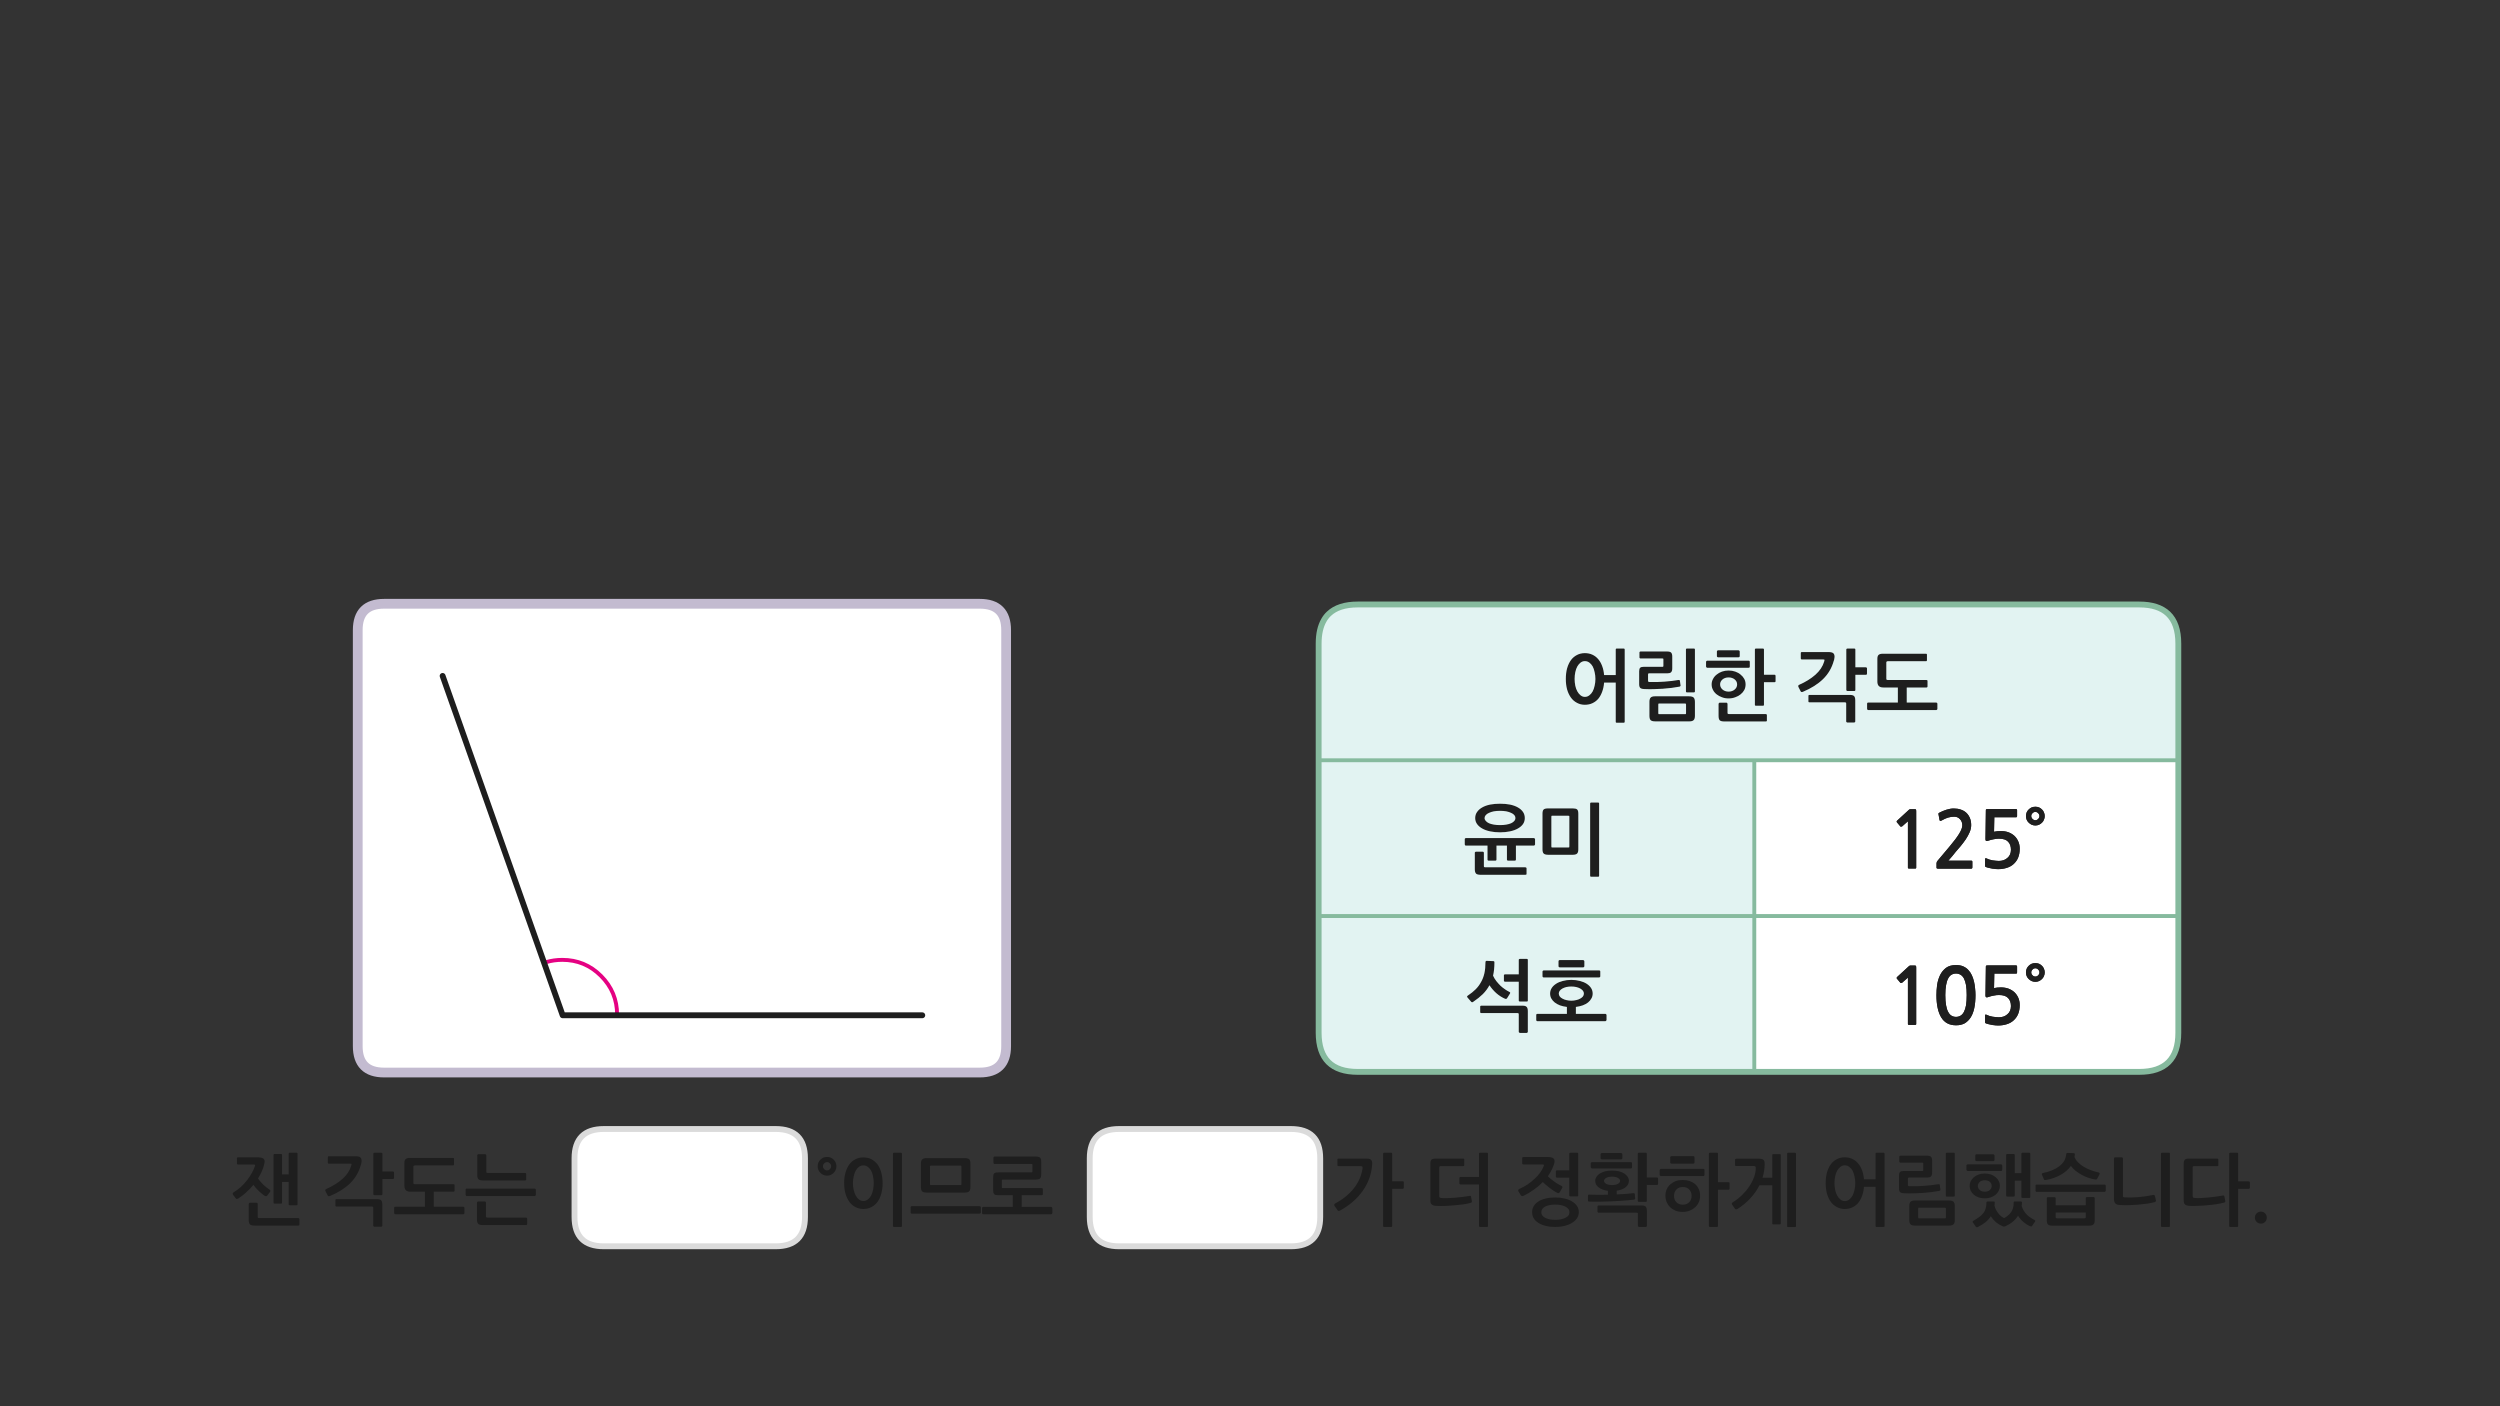 
<svg xmlns="http://www.w3.org/2000/svg" version="1.1" xmlns:xlink="http://www.w3.org/1999/xlink" preserveAspectRatio="none" x="0px" y="0px" width="1280px" height="720px" viewBox="0 0 1280 720">
<rect x="0" y="0" width="1280" height="720" fill="#333333" stroke="none"/>
<defs>
<g id="Layer0_0_FILL">
<path fill="#1E1E1E" stroke="none" d="
M 1155.4 625.6
Q 1156.3 626.5 1157.6 626.5 1158.85 626.5 1159.75 625.6 1160.6 624.7 1160.6 623.4 1160.6 622.1 1159.75 621.25 1158.85 620.35 1157.6 620.35 1156.3 620.35 1155.4 621.25 1154.5 622.1 1154.5 623.4 1154.5 624.7 1155.4 625.6
M 1145.95 590.75
Q 1145.95 590.2 1145.4 590.2
L 1141.85 590.2
Q 1141.35 590.2 1141.35 590.75
L 1141.35 627.65
Q 1141.35 628.2 1141.85 628.2
L 1145.4 628.2
Q 1145.95 628.2 1145.95 627.65
L 1145.95 608.7 1151.35 608.7
Q 1151.55 608.7 1151.75 608.55 1151.95 608.35 1151.95 608.15
L 1151.95 605.35
Q 1151.95 605.15 1151.75 605 1151.55 604.85 1151.35 604.85
L 1145.95 604.85 1145.95 590.75
M 1135.8 593.75
Q 1135.8 593.2 1135.25 593.2
L 1120.7 593.2
Q 1119.2 593.2 1118.65 593.75 1118.05 594.35 1118.05 595.75
L 1118.05 614.7
Q 1118.05 616.15 1118.75 616.7 1119.45 617.3 1120.95 617.4 1122.6 617.5 1125 617.4 1127.4 617.35 1129.95 617.1 1132.5 616.9 1134.85 616.55 1137.25 616.15 1138.85 615.7 1139.05 615.6 1139.25 615.45 1139.4 615.35 1139.35 614.9
L 1138.9 612.55
Q 1138.75 611.95 1138.15 612.1 1136.35 612.4 1134.4 612.7 1132.35 612.95 1130.45 613.15 1128.55 613.35 1126.8 613.4 1125.1 613.5 1123.85 613.35 1123.1 613.3 1122.85 613.1 1122.65 612.9 1122.65 612.3
L 1122.65 597.75
Q 1122.65 597.05 1123.35 597.05
L 1135.25 597.05
Q 1135.8 597.05 1135.8 596.55
L 1135.8 593.75
M 1111 590.75
Q 1111 590.2 1110.5 590.2
L 1106.95 590.2
Q 1106.4 590.2 1106.4 590.75
L 1106.4 627.65
Q 1106.4 628.2 1106.95 628.2
L 1110.5 628.2
Q 1111 628.2 1111 627.65
L 1111 590.75
M 1086.95 593.1
Q 1086.95 592.9 1086.75 592.7 1086.55 592.55 1086.35 592.55
L 1082.9 592.55
Q 1082.7 592.55 1082.5 592.7 1082.35 592.9 1082.35 593.1
L 1082.35 613.95
Q 1082.35 615.3 1083 616.1 1083.7 616.9 1085.25 616.95 1087.45 617.1 1089.85 617.05 1092.3 616.95 1094.65 616.8 1097 616.6 1099.2 616.3 1101.4 615.95 1103.15 615.5 1103.5 615.4 1103.7 615.15 1103.95 614.95 1103.85 614.65
L 1103.35 612.45
Q 1103.3 612.15 1103.1 611.95 1102.95 611.75 1102.5 611.8 1098.4 612.65 1094.65 612.95 1090.9 613.25 1087.7 613.05 1087.25 613 1087.1 612.9 1086.95 612.8 1086.95 612.4
L 1086.95 593.1
M 1072.35 613.1
Q 1072.15 612.9 1072 612.9
L 1068.4 612.9
Q 1068.2 612.9 1068.05 613.1 1067.9 613.25 1067.9 613.45
L 1067.9 617.1 1052.5 617.1 1052.5 613.45
Q 1052.5 613.25 1052.35 613.1 1052.15 612.95 1052 612.95
L 1048.45 612.95
Q 1048.25 612.95 1048.1 613.1 1047.95 613.25 1047.95 613.45
L 1047.95 624.8
Q 1047.95 626.35 1048.6 626.95 1049.2 627.55 1050.95 627.55
L 1069.5 627.55
Q 1071.2 627.55 1071.85 626.9 1072.5 626.25 1072.5 624.9
L 1072.5 613.45
Q 1072.5 613.25 1072.35 613.1
M 1067.9 620.8
L 1067.9 623.15
Q 1067.9 623.8 1067.15 623.8
L 1053.3 623.8
Q 1052.5 623.8 1052.5 623.15
L 1052.5 620.8 1067.9 620.8
M 1077.95 610.05
Q 1078.15 609.8 1078.15 609.6
L 1078.15 607.05
Q 1078.15 606.85 1077.95 606.65 1077.8 606.5 1077.55 606.5
L 1042.8 606.5
Q 1042.2 606.5 1042.2 607.05
L 1042.2 609.6
Q 1042.2 610.25 1042.8 610.25
L 1077.55 610.25
Q 1077.8 610.25 1077.95 610.05
M 1062.15 592.4
Q 1062.2 592.05 1062.25 591.7 1062.25 591.3 1062.3 590.95 1062.3 590.4 1061.7 590.4
L 1058.65 590.3
Q 1057.95 590.3 1057.9 590.95 1057.75 592.9 1056.8 594.45 1055.85 596 1054.25 597.2 1052.7 598.35 1050.55 599.25 1048.35 600.1 1045.8 600.65 1045.55 600.75 1045.45 600.95 1045.4 601.2 1045.45 601.4
L 1046.55 603.95
Q 1046.7 604.35 1047.6 604.15 1051.85 603.35 1055.1 601.5 1058.4 599.65 1060.3 596.95 1061.2 598.25 1062.7 599.45 1064.15 600.6 1065.9 601.55 1067.6 602.5 1069.45 603.1 1071.25 603.7 1072.9 603.9 1073.3 604 1073.5 603.8 1073.75 603.65 1073.8 603.45
L 1075 601.1
Q 1075.1 600.9 1075 600.7 1074.9 600.45 1074.65 600.35 1072.6 599.9 1070.6 599.15 1068.6 598.45 1066.95 597.45 1065.25 596.45 1064 595.15 1062.75 593.9 1062.15 592.4
M 1016.2 600.85
Q 1014.45 600.85 1013.05 601.35 1011.6 601.9 1010.6 602.75 1009.6 603.65 1009 604.8 1008.45 605.95 1008.45 607.2 1008.45 608.5 1009 609.65 1009.6 610.8 1010.55 611.65 1011.55 612.55 1013 613.05 1014.4 613.55 1016.2 613.55 1017.95 613.55 1019.35 613.05 1020.8 612.55 1021.8 611.65 1022.85 610.75 1023.4 609.55 1023.95 608.4 1023.95 607.1 1023.95 605.9 1023.4 604.75 1022.85 603.6 1021.8 602.75 1020.8 601.85 1019.4 601.35 1018 600.85 1016.2 600.85
M 1016.2 604.3
Q 1017.9 604.3 1018.85 605.15 1019.75 606.05 1019.75 607.2 1019.75 608.35 1018.85 609.25 1017.9 610.15 1016.2 610.15 1014.55 610.15 1013.6 609.25 1012.65 608.35 1012.65 607.2 1012.65 606.05 1013.6 605.15 1014.55 604.3 1016.2 604.3
M 1025.15 599
L 1025.15 596.75
Q 1025.15 596.5 1025 596.3 1024.8 596.15 1024.6 596.15
L 1007.5 596.15
Q 1007.3 596.15 1007.05 596.3 1006.8 596.55 1006.8 596.75
L 1006.8 598.95
Q 1006.8 599.15 1007.05 599.35 1007.25 599.55 1007.45 599.55
L 1024.6 599.55
Q 1024.8 599.55 1025 599.4 1025.15 599.2 1025.15 599
M 1035.1 617.4
Q 1035.25 616.6 1035.25 615.6 1035.25 615.35 1035.05 615.25 1034.9 615.15 1034.65 615.15
L 1031.55 615.15
Q 1031 615.15 1031 615.75 1031 618.55 1029.85 620.35 1028.7 622.15 1026.65 623.35 1026.3 623.6 1026.05 623.6 1025.9 623.55 1025.8 623.5 1025.65 623.45 1025.55 623.35 1024.95 623.05 1024.25 622.45 1023.6 621.85 1023 621.05 1022.4 620.25 1021.9 619.3 1021.4 618.35 1021.2 617.3 1021.3 616.55 1021.3 615.6 1021.3 615.15 1020.75 615.15
L 1017.6 615.15
Q 1017.05 615.15 1017.05 615.75 1017.05 617.5 1016.65 618.75 1016.3 620.05 1015.5 621.1 1014.65 622.15 1013.4 623.1 1012.15 624 1010.45 625 1010 625.2 1010 625.5 1010 625.8 1010.15 625.95
L 1011.6 628.05
Q 1011.85 628.35 1012.15 628.35 1012.5 628.35 1012.8 628.15 1014.95 627.1 1016.6 625.75 1018.25 624.4 1019.3 622.7 1020.35 624.4 1021.95 625.8 1023.55 627.1 1025.25 627.8 1025.7 628 1026.05 628 1026.4 628 1026.85 627.8 1028.95 626.85 1030.55 625.5 1032.15 624.2 1033.25 622.45 1034.35 624.3 1036.05 625.7 1037.7 627.1 1039.3 627.75 1040.1 628.15 1040.4 627.7
L 1041.9 625.55
Q 1042.1 625.35 1042.05 625.05 1042 624.8 1041.65 624.6 1040.6 624.1 1039.6 623.4 1038.55 622.75 1037.7 621.85 1036.8 620.95 1036.15 619.85 1035.45 618.75 1035.1 617.4
M 1027.7 590.85
Q 1027.15 590.85 1027.15 591.35
L 1027.15 612.1
Q 1027.15 612.65 1027.7 612.65
L 1031 612.65
Q 1031.55 612.65 1031.55 612.1
L 1031.55 604.5 1034.95 604.5 1034.95 612.8
Q 1034.95 613.35 1035.5 613.35
L 1038.95 613.35
Q 1039.5 613.35 1039.5 612.8
L 1039.5 590.75
Q 1039.5 590.2 1038.95 590.2
L 1035.55 590.2
Q 1034.95 590.2 1034.95 590.75
L 1034.95 600.65 1031.55 600.65 1031.55 591.35
Q 1031.55 590.85 1031 590.85
L 1027.7 590.85
M 1011.95 591
Q 1011.75 591 1011.55 591.15 1011.35 591.3 1011.35 591.6
L 1011.35 593.85
Q 1011.35 594.15 1011.55 594.35 1011.75 594.5 1011.95 594.5
L 1020.55 594.5
Q 1020.8 594.5 1021 594.3 1021.2 594.1 1021.2 593.8
L 1021.2 591.65
Q 1021.2 591.4 1020.95 591.2 1020.75 591 1020.55 591
L 1011.95 591
M 1000.85 617.55
Q 1000.85 615.95 1000.2 615.3 999.6 614.65 997.75 614.65
L 980.4 614.65
Q 978.85 614.65 978.2 615.3 977.55 615.95 977.55 617.5
L 977.55 624.65
Q 977.55 626.2 978.15 626.85 978.8 627.5 980.55 627.5
L 998 627.5
Q 999.55 627.5 1000.2 626.85 1000.85 626.2 1000.85 624.7
L 1000.85 617.55
M 995.75 618.35
Q 996.05 618.35 996.2 618.45 996.3 618.55 996.3 618.85
L 996.3 623.3
Q 996.3 623.65 996.2 623.75 996.1 623.8 995.75 623.8
L 982.6 623.8
Q 982.3 623.8 982.2 623.75 982.1 623.65 982.1 623.3
L 982.1 618.8
Q 982.1 618.5 982.2 618.4 982.3 618.35 982.6 618.35
L 995.75 618.35
M 988.7 592.3
Q 988.15 591.7 986.55 591.7
L 973 591.7
Q 972.8 591.7 972.65 591.85 972.45 591.95 972.45 592.15
L 972.45 594.8
Q 972.45 595 972.65 595.15 972.8 595.3 973 595.3
L 984.15 595.3
Q 984.55 595.3 984.6 595.35 984.7 595.45 984.7 595.9
L 984.7 598.95
Q 984.7 599.35 984.6 599.45 984.55 599.55 984.15 599.55
L 974.65 599.55
Q 973.35 599.55 972.8 600.05 972.3 600.55 972.3 601.8
L 972.3 608.5
Q 972.3 609.8 972.85 610.35 973.4 610.9 974.95 610.95 977.1 611.05 979.5 611 981.9 610.95 984.3 610.8 986.7 610.6 988.95 610.35 991.2 610.05 993.05 609.7 993.25 609.65 993.4 609.45 993.55 609.3 993.5 609.1
L 993.15 606.65
Q 993.1 606.4 992.9 606.35 992.65 606.3 992.45 606.3 990.8 606.6 988.95 606.8 987.15 607 985.2 607.15 983.3 607.3 981.35 607.35 979.4 607.4 977.6 607.35 976.85 607.35 976.85 606.65
L 976.85 603.5
Q 976.85 603.15 976.95 603 977.1 602.9 977.45 602.9
L 986.75 602.9
Q 988 602.9 988.6 602.4 989.25 601.8 989.25 600.35
L 989.25 594.35
Q 989.25 592.9 988.7 592.3
M 1000.85 590.75
Q 1000.85 590.2 1000.35 590.2
L 996.75 590.2
Q 996.25 590.2 996.25 590.75
L 996.25 612.1
Q 996.25 612.65 996.75 612.65
L 1000.35 612.65
Q 1000.85 612.65 1000.85 612.1
L 1000.85 590.75
M 964.9 590.75
Q 964.9 590.2 964.35 590.2
L 960.8 590.2
Q 960.3 590.2 960.3 590.75
L 960.3 603.8 954.35 603.8
Q 954.15 601.25 953.35 599.15 952.6 597.1 951.35 595.65 950.1 594.15 948.35 593.35 946.65 592.55 944.5 592.55 942.25 592.55 940.45 593.5 938.6 594.45 937.35 596.15 936.1 597.9 935.4 600.35 934.75 602.75 934.75 605.8 934.75 608.7 935.4 611.15 936.1 613.55 937.35 615.3 938.6 617.05 940.45 618 942.25 619 944.5 619 946.65 619 948.35 618.2 950.1 617.4 951.35 615.95 952.6 614.45 953.35 612.35 954.15 610.25 954.35 607.65
L 960.3 607.65 960.3 627.65
Q 960.3 628.2 960.8 628.2
L 964.35 628.2
Q 964.9 628.2 964.9 627.65
L 964.9 590.75
M 942.3 597.4
Q 943.3 596.65 944.5 596.65 945.8 596.65 946.8 597.4 947.8 598.15 948.5 599.35 949.15 600.6 949.5 602.3 949.9 603.95 949.9 605.8 949.9 607.55 949.5 609.25 949.15 610.9 948.5 612.15 947.8 613.4 946.8 614.15 945.8 614.95 944.5 614.95 943.3 614.95 942.3 614.15 941.35 613.4 940.65 612.15 939.95 610.9 939.6 609.25 939.25 607.55 939.25 605.8 939.25 603.95 939.6 602.3 939.95 600.6 940.65 599.35 941.35 598.15 942.3 597.4
M 919.55 590.75
Q 919.55 590.2 919 590.2
L 915.55 590.2
Q 915 590.2 915 590.75
L 915 627.75
Q 915 628.25 915.55 628.25
L 919 628.25
Q 919.55 628.25 919.55 627.75
L 919.55 590.75
M 888.95 593.25
Q 888.75 593.25 888.55 593.4 888.35 593.55 888.35 593.75
L 888.35 596.5
Q 888.35 597 888.95 597
L 897.8 597
Q 898.6 597 898.8 597.3 899 597.6 898.95 598.45 898.9 600.45 898.05 602.75 897.2 605.1 895.65 607.4 894.15 609.7 891.95 611.85 889.75 614 887.05 615.65 886.85 615.8 886.7 616.1 886.55 616.4 886.8 616.75
L 888.4 619
Q 888.6 619.25 888.95 619.2 889.25 619.15 889.6 619 893.35 616.6 896.2 613.5 899.05 610.45 900.85 606.85
L 907.4 606.85 907.4 626.3
Q 907.4 626.9 908 626.9
L 911.25 626.9
Q 911.75 626.9 911.75 626.3
L 911.75 591.4
Q 911.75 590.9 911.25 590.9
L 908 590.9
Q 907.4 590.9 907.4 591.4
L 907.4 603 902.4 603
Q 902.95 601.3 903.2 599.6 903.5 597.9 903.5 596.15 903.55 594.55 902.95 593.9 902.3 593.25 900.55 593.25
L 888.95 593.25
M 868 606.35
Q 866.8 605.3 865.15 604.7 863.5 604.15 861.55 604.15 859.6 604.15 858 604.7 856.4 605.35 855.2 606.4 854 607.45 853.35 608.9 852.7 610.4 852.7 612.15 852.7 614 853.35 615.5 854 617 855.15 618.15 856.35 619.25 857.95 619.9 859.6 620.5 861.55 620.5 863.5 620.5 865.15 619.85 866.75 619.2 867.95 618.1 869.15 617 869.8 615.5 870.45 614 870.45 612.15 870.45 610.35 869.8 608.9 869.15 607.4 868 606.35
M 858.3 615.5
Q 857.1 614.25 857.1 612.3 857.1 610.3 858.3 609.05 859.55 607.75 861.55 607.75 863.7 607.75 864.9 609.05 866.1 610.3 866.1 612.3 866.1 614.25 864.9 615.5 863.7 616.8 861.55 616.8 859.55 616.8 858.3 615.5
M 872.7 601.55
L 872.7 599.05
Q 872.7 598.8 872.55 598.65 872.35 598.45 872.15 598.45
L 850.45 598.45
Q 850.2 598.45 850 598.65 849.75 598.85 849.75 599.05
L 849.75 601.5
Q 849.75 601.75 850 601.95 850.2 602.15 850.45 602.15
L 872.15 602.15
Q 872.35 602.15 872.55 601.95 872.7 601.75 872.7 601.55
M 867.6 592.55
Q 867.6 592.35 867.4 592.1 867.2 591.95 866.95 591.95
L 855.75 591.95
Q 855.55 591.95 855.35 592.1 855.15 592.25 855.15 592.55
L 855.15 595.15
Q 855.15 595.45 855.35 595.6 855.55 595.8 855.75 595.8
L 866.95 595.8
Q 867.25 595.8 867.45 595.55 867.6 595.35 867.6 595.15
L 867.6 592.55
M 879.6 590.75
Q 879.6 590.2 879.05 590.2
L 875.5 590.2
Q 874.95 590.2 874.95 590.75
L 874.95 627.65
Q 874.95 628.2 875.5 628.2
L 879.05 628.2
Q 879.6 628.2 879.6 627.65
L 879.6 609.15 884.95 609.15
Q 885.2 609.15 885.4 609 885.55 608.8 885.55 608.6
L 885.55 605.8
Q 885.55 605.55 885.4 605.4 885.2 605.3 884.95 605.3
L 879.6 605.3 879.6 590.75
M 842.65 617.85
Q 842.1 617.2 840.6 617.2
L 818.45 617.2
Q 818.25 617.2 818.1 617.35 817.9 617.45 817.9 617.7
L 817.9 620.35
Q 817.9 620.55 818.1 620.75 818.25 620.9 818.45 620.9
L 837.85 620.9
Q 838.3 620.9 838.45 621 838.6 621.15 838.6 621.55
L 838.6 627.65
Q 838.6 627.85 838.8 628 838.95 628.2 839.2 628.2
L 842.65 628.2
Q 842.85 628.2 843.05 628 843.2 627.85 843.2 627.65
L 843.2 620
Q 843.2 618.45 842.65 617.85
M 833.4 602.55
Q 832.75 601.6 831.65 600.85 830.55 600.15 828.95 599.7 827.35 599.35 825.35 599.35 823.4 599.35 821.85 599.7 820.25 600.15 819.1 600.85 818 601.6 817.35 602.55 816.75 603.5 816.75 604.6 816.75 606.55 818.45 607.9 820.2 609.3 823.25 609.7
L 823.25 611.7
Q 820.75 611.75 818.35 611.75 815.9 611.75 813.6 611.65 813.05 611.65 813.05 612.2
L 813.05 614.6
Q 813.05 614.85 813.2 615.05 813.35 615.2 813.6 615.2 816.05 615.3 818.95 615.25 821.8 615.2 824.85 615.1 827.85 615 830.9 614.75 833.95 614.55 836.75 614.2 836.9 614.15 837.1 614 837.25 613.8 837.2 613.55
L 837 611.3
Q 836.95 611 836.75 610.95 836.55 610.85 836.35 610.9 834.35 611.15 832.2 611.3 830.05 611.45 827.75 611.55
L 827.75 609.65
Q 830.65 609.2 832.35 607.85 834 606.45 834 604.6 834 603.5 833.4 602.55
M 825.35 602.45
Q 827.3 602.45 828.4 603.1 829.5 603.75 829.5 604.6 829.5 605.45 828.4 606.1 827.3 606.75 825.35 606.75 823.45 606.75 822.35 606.1 821.25 605.45 821.25 604.6 821.25 603.75 822.35 603.1 823.45 602.45 825.35 602.45
M 835.6 597.6
L 835.6 595.6
Q 835.6 595.35 835.45 595.2 835.25 595 835 595
L 815.1 595
Q 814.9 595 814.7 595.2 814.45 595.4 814.45 595.6
L 814.45 597.55
Q 814.45 597.8 814.65 598 814.85 598.25 815.05 598.25
L 835 598.25
Q 835.25 598.25 835.45 598.05 835.6 597.85 835.6 597.6
M 839.1 590.2
Q 838.55 590.2 838.55 590.75
L 838.55 614.85
Q 838.55 615.35 839.1 615.35
L 842.65 615.35
Q 843.15 615.35 843.15 614.85
L 843.15 606.7 848.4 606.7
Q 848.6 606.7 848.8 606.55 848.95 606.35 848.95 606.15
L 848.95 603.35
Q 848.95 603.15 848.8 603 848.6 602.85 848.4 602.85
L 843.15 602.85 843.15 590.75
Q 843.15 590.2 842.65 590.2
L 839.1 590.2
M 829.95 590.35
L 820.15 590.35
Q 819.95 590.35 819.75 590.5 819.5 590.7 819.5 590.95
L 819.5 593
Q 819.5 593.3 819.75 593.45 819.95 593.6 820.15 593.6
L 829.95 593.6
Q 830.3 593.6 830.5 593.4 830.65 593.2 830.65 592.95
L 830.65 591
Q 830.65 590.8 830.45 590.55 830.25 590.35 829.95 590.35
M 796.35 613.1
Q 793.55 613.1 791.4 613.65 789.15 614.15 787.65 615.15 786.1 616.15 785.25 617.55 784.45 618.95 784.45 620.6 784.45 622.35 785.25 623.75 786.1 625.15 787.65 626.1 789.15 627.1 791.4 627.65 793.55 628.2 796.35 628.2 798.9 628.2 801.1 627.65 803.3 627.1 804.9 626.1 806.55 625.1 807.45 623.7 808.35 622.3 808.35 620.6 808.35 618.9 807.45 617.5 806.55 616.15 804.9 615.15 803.3 614.15 801.1 613.65 798.9 613.1 796.35 613.1
M 791.15 617.75
Q 793.15 616.75 796.35 616.75 797.8 616.75 799.1 617 800.4 617.25 801.4 617.75 802.4 618.25 803 619 803.55 619.7 803.55 620.75 803.55 621.7 803 622.4 802.4 623.1 801.4 623.55 800.4 624.05 799.1 624.3 797.8 624.55 796.35 624.55 794.8 624.55 793.45 624.3 792.15 624.05 791.2 623.55 790.25 623.1 789.7 622.4 789.15 621.7 789.15 620.75 789.15 618.75 791.15 617.75
M 795.25 593
Q 794.35 592.4 792.6 592.4
L 779.95 592.4
Q 779.75 592.4 779.55 592.55 779.35 592.7 779.35 592.9
L 779.35 595.55
Q 779.35 595.8 779.5 596 779.7 596.2 779.95 596.2
L 789.85 596.2
Q 790.5 596.2 790.5 596.5 790.55 596.75 790.35 597.1 789.75 598.75 788.55 600.4 787.35 602.05 785.7 603.55 784.1 605.1 782.1 606.45 780.1 607.75 777.85 608.75 777.45 608.95 777.35 609.3 777.25 609.65 777.45 610
L 778.65 611.95
Q 778.9 612.4 779.3 612.4 779.7 612.4 779.95 612.3 782.85 610.9 785.35 609.1 787.9 607.3 789.95 605.2 790.8 606.1 791.8 606.9 792.75 607.75 793.75 608.45 794.75 609.15 795.65 609.8 796.55 610.35 797.35 610.75 798.15 611.15 798.55 610.45
L 799.8 608.3
Q 800.25 607.55 799.45 607.15 798.65 606.8 797.75 606.25 796.8 605.75 795.9 605.05 794.95 604.4 794.1 603.7 793.2 602.95 792.5 602.25 793.4 600.95 794.15 599.55 794.9 598.2 795.4 596.75 795.55 596.35 795.7 595.9 795.8 595.4 795.9 595 796.1 593.65 795.25 593
M 808.05 590.75
Q 808.05 590.2 807.55 590.2
L 804 590.2
Q 803.45 590.2 803.45 590.75
L 803.45 599.2 797.2 599.2
Q 796.95 599.2 796.8 599.35 796.6 599.5 796.6 599.7
L 796.6 602.5
Q 796.6 602.7 796.8 602.85 796.95 602.95 797.2 602.95
L 803.45 602.95 803.45 611.95
Q 803.45 612.55 804 612.55
L 807.55 612.55
Q 808.05 612.55 808.05 611.95
L 808.05 590.75
M 761.85 590.75
Q 761.85 590.2 761.35 590.2
L 757.75 590.2
Q 757.25 590.2 757.25 590.75
L 757.25 602.6 747.75 602.6
Q 747.6 602.6 747.4 602.75 747.2 602.9 747.2 603.2
L 747.2 605.8
Q 747.2 606.15 747.4 606.3 747.6 606.45 747.75 606.45
L 757.25 606.45 757.25 627.65
Q 757.25 628.2 757.75 628.2
L 761.35 628.2
Q 761.85 628.2 761.85 627.65
L 761.85 590.75
M 749.7 593.75
Q 749.7 593.2 749.15 593.2
L 735 593.2
Q 733.5 593.2 732.9 593.75 732.35 594.35 732.35 595.75
L 732.35 614.7
Q 732.35 616.15 733.05 616.7 733.75 617.3 735.2 617.4 736.85 617.5 739.25 617.45 741.7 617.4 744.25 617.15 746.75 616.95 749.15 616.65 751.55 616.3 753.15 615.8 753.35 615.75 753.5 615.6 753.7 615.45 753.6 615
L 753.2 612.75
Q 753.1 612.1 752.5 612.3 750.7 612.6 748.7 612.85 746.7 613.1 744.75 613.25 742.8 613.4 741.1 613.45 739.35 613.5 738.15 613.4 737.35 613.35 737.15 613.15 736.9 612.95 736.9 612.35
L 736.9 597.75
Q 736.9 597.05 737.65 597.05
L 749.15 597.05
Q 749.7 597.05 749.7 596.55
L 749.7 593.75
M 712.8 590.75
Q 712.8 590.2 712.25 590.2
L 708.7 590.2
Q 708.15 590.2 708.15 590.75
L 708.15 627.65
Q 708.15 628.2 708.7 628.2
L 712.25 628.2
Q 712.8 628.2 712.8 627.65
L 712.8 608.65 718.15 608.65
Q 718.4 608.65 718.6 608.5 718.75 608.35 718.75 608.1
L 718.75 605.3
Q 718.75 605.1 718.6 604.95 718.4 604.8 718.15 604.8
L 712.8 604.8 712.8 590.75
M 685.3 593.2
Q 684.75 593.2 684.75 593.7
L 684.75 596.5
Q 684.75 597.05 685.3 597.05
L 696.55 597.05
Q 697.3 597.05 697.5 597.3 697.75 597.55 697.6 598.35 696.8 603.8 693.15 608.45 689.45 613.1 683.5 616.25 683.2 616.45 683.15 616.75 683.05 617.1 683.25 617.4
L 684.85 619.65
Q 685.05 620 685.4 620 685.75 620 686.05 619.85 689.75 617.8 692.75 615.2 695.7 612.6 697.8 609.6 699.9 606.6 701.1 603.25 702.3 599.85 702.55 596.2 702.7 594.7 702.1 593.95 701.55 593.2 699.75 593.2
L 685.3 593.2
M 509.2 592.15
Q 508.95 592.15 508.8 592.35 508.65 592.5 508.65 592.7
L 508.65 595.35
Q 508.65 595.55 508.8 595.75 508.95 595.95 509.2 595.95
L 528 595.95
Q 528.4 595.95 528.5 596 528.6 596.05 528.6 596.5
L 528.6 599.6
Q 528.6 600.05 528.5 600.15 528.4 600.25 528 600.25
L 511.35 600.25
Q 510.5 600.25 509.9 600.35 509.35 600.45 509.05 600.75 508.75 601.05 508.6 601.55 508.5 602.05 508.5 602.85
L 508.5 609.3
Q 508.5 610.1 508.6 610.6 508.75 611.1 509.05 611.4 509.35 611.75 509.9 611.85 510.5 611.95 511.35 611.95
L 518.55 611.95 518.55 617.9 503.4 617.9
Q 503.1 617.9 502.95 618.15 502.8 618.35 502.8 618.55
L 502.8 621.1
Q 502.8 621.3 502.95 621.5 503.1 621.7 503.4 621.7
L 538.2 621.7
Q 538.4 621.7 538.6 621.5 538.8 621.3 538.8 621.1
L 538.8 618.55
Q 538.8 618.35 538.6 618.15 538.4 617.9 538.2 617.9
L 523.1 617.9 523.1 611.95 533.4 611.95
Q 533.55 611.95 533.75 611.8 533.95 611.65 533.95 611.45
L 533.95 608.75
Q 533.95 608.55 533.75 608.45 533.6 608.3 533.4 608.3
L 513.55 608.3
Q 513.15 608.3 513.05 608.2 512.95 608.1 512.95 607.65
L 512.95 604.5
Q 512.95 604.1 513.05 604 513.1 603.95 513.55 603.95
L 530.2 603.95
Q 531.9 603.95 532.5 603.4 533.1 602.85 533.1 601.3
L 533.1 594.8
Q 533.1 593.25 532.5 592.7 531.9 592.15 530.2 592.15
L 509.2 592.15
M 466.4 617.75
Q 466.25 617.9 466.25 618.2
L 466.25 620.8
Q 466.25 621 466.4 621.2 466.55 621.4 466.8 621.4
L 501.6 621.4
Q 501.8 621.4 502 621.2 502.2 621 502.2 620.8
L 502.2 618.2
Q 502.2 617.95 502 617.75 501.8 617.55 501.6 617.55
L 466.8 617.55
Q 466.55 617.55 466.4 617.75
M 496.25 593.55
Q 495.6 592.95 493.8 592.95
L 474.4 592.95
Q 472.85 592.95 472.2 593.6 471.5 594.2 471.5 595.75
L 471.5 607.75
Q 471.5 609.35 472.15 610 472.75 610.6 474.55 610.6
L 494 610.6
Q 495.55 610.6 496.2 610 496.85 609.35 496.85 607.8
L 496.85 595.8
Q 496.85 594.15 496.25 593.55
M 476.15 606.25
L 476.15 597.3
Q 476.15 596.95 476.25 596.9 476.35 596.8 476.7 596.8
L 491.75 596.8
Q 492.05 596.8 492.15 596.9 492.25 597 492.25 597.35
L 492.25 606.25
Q 492.25 606.6 492.15 606.7 492.05 606.75 491.75 606.75
L 476.7 606.75
Q 476.35 606.75 476.25 606.7 476.15 606.6 476.15 606.25
M 461.8 590.75
Q 461.8 590.2 461.3 590.2
L 457.75 590.2
Q 457.2 590.2 457.2 590.75
L 457.2 627.65
Q 457.2 628.2 457.75 628.2
L 461.3 628.2
Q 461.8 628.2 461.8 627.65
L 461.8 590.75
M 442.05 592.6
Q 439.75 592.6 437.95 593.55 436.1 594.5 434.85 596.2 433.6 597.9 432.9 600.35 432.2 602.75 432.2 605.8 432.2 608.7 432.9 611.15 433.6 613.55 434.85 615.3 436.1 617.05 437.95 618 439.75 619 442.05 619 444.4 619 446.2 618 448 617.1 449.3 615.35 450.55 613.65 451.2 611.2 451.9 608.75 451.9 605.8 451.9 602.75 451.2 600.35 450.55 597.9 449.3 596.2 448 594.5 446.2 593.55 444.4 592.6 442.05 592.6
M 446 599.35
Q 446.65 600.6 447 602.3 447.35 603.95 447.35 605.8 447.35 607.55 447 609.25 446.65 610.9 446 612.15 445.3 613.4 444.3 614.15 443.3 614.9 442.05 614.9 440.75 614.9 439.8 614.15 438.8 613.4 438.15 612.15 437.45 610.9 437.1 609.25 436.7 607.55 436.7 605.8 436.7 603.95 437.1 602.3 437.45 600.6 438.15 599.35 438.8 598.15 439.8 597.4 440.75 596.7 442.05 596.7 443.3 596.7 444.3 597.4 445.3 598.15 446 599.35
M 426.85 593.75
Q 426.2 593.1 425.35 592.7 424.45 592.35 423.45 592.35 422.45 592.35 421.55 592.7 420.7 593.1 420.05 593.75 419.4 594.35 419 595.25 418.65 596.15 418.65 597.1 418.65 598.15 419 599 419.4 599.9 420.05 600.5 420.7 601.15 421.55 601.55 422.45 601.95 423.45 601.95 424.45 601.95 425.35 601.55 426.2 601.15 426.85 600.5 427.5 599.9 427.85 599 428.25 598.15 428.25 597.1 428.25 596.15 427.85 595.25 427.5 594.35 426.85 593.75
M 423.45 599.25
Q 422.6 599.25 422 598.6 421.35 597.95 421.35 597.1 421.35 596.3 422 595.65 422.6 595 423.45 595 424.3 595 424.9 595.65 425.55 596.3 425.55 597.1 425.55 597.95 424.9 598.6 424.3 599.25 423.45 599.25
M 248.2 615.15
L 244.8 615.15
Q 244.55 615.15 244.4 615.35 244.2 615.5 244.2 615.75
L 244.2 624.4
Q 244.2 625.95 244.85 626.6 245.45 627.25 247.3 627.25
L 269.3 627.25
Q 269.5 627.25 269.7 627.1 269.9 627 269.9 626.75
L 269.9 623.9
Q 269.9 623.7 269.7 623.55 269.5 623.4 269.3 623.4
L 249.55 623.4
Q 249.15 623.4 249 623.3 248.8 623.2 248.8 622.75
L 248.8 615.75
Q 248.8 615.5 248.65 615.35 248.45 615.15 248.2 615.15
M 274.35 611.75
L 274.35 609.1
Q 274.35 608.9 274.15 608.7 274 608.55 273.75 608.55
L 239 608.55
Q 238.4 608.55 238.4 609.1
L 238.4 611.75
Q 238.4 611.95 238.55 612.15 238.7 612.4 239 612.4
L 273.75 612.4
Q 274 612.4 274.15 612.15 274.35 611.95 274.35 611.75
M 249 591.5
Q 249 591.3 248.8 591.1 248.6 590.95 248.35 590.95
L 244.9 590.95
Q 244.7 590.95 244.5 591.1 244.35 591.3 244.35 591.5
L 244.35 601.55
Q 244.35 603.1 244.95 603.75 245.6 604.4 247.4 604.4
L 268.85 604.4
Q 269.05 604.4 269.25 604.3 269.4 604.15 269.4 603.9
L 269.4 601.05
Q 269.4 600.85 269.25 600.7 269.05 600.55 268.85 600.55
L 249.75 600.55
Q 249.3 600.55 249.15 600.45 249 600.35 249 599.95
L 249 591.5
M 232.45 593.35
Q 232.45 592.85 231.9 592.85
L 209.95 592.85
Q 208.4 592.85 207.75 593.4 207.05 593.95 207.05 595.45
L 207.05 607.1
Q 207.05 608.55 207.75 609.35 208.5 610.15 210.1 610.15
L 217.55 610.15 217.55 617.85 202.4 617.85
Q 202.1 617.85 201.95 618 201.8 618.2 201.8 618.45
L 201.8 621.1
Q 201.8 621.3 201.95 621.5 202.1 621.7 202.4 621.7
L 237.2 621.7
Q 237.4 621.7 237.6 621.5 237.8 621.3 237.8 621.1
L 237.8 618.45
Q 237.8 618.25 237.6 618.05 237.4 617.85 237.2 617.85
L 222.1 617.85 222.1 610.15 232.25 610.15
Q 232.45 610.15 232.6 610 232.75 609.85 232.75 609.55
L 232.75 606.8
Q 232.75 606.5 232.55 606.4 232.4 606.3 232.1 606.3
L 212.4 606.3
Q 211.95 606.3 211.8 606.15 211.65 605.95 211.65 605.6
L 211.65 597.4
Q 211.65 596.7 212.4 596.7
L 231.9 596.7
Q 232.45 596.7 232.45 596.15
L 232.45 593.35
M 190.35 617.75
Q 190.8 617.75 190.95 617.9 191.1 618 191.1 618.45
L 191.1 627.55
Q 191.1 627.75 191.3 627.9 191.5 628.1 191.75 628.1
L 195.15 628.1
Q 195.35 628.1 195.55 627.9 195.75 627.75 195.75 627.55
L 195.75 616.75
Q 195.75 615.2 195.15 614.55 194.55 613.95 193.05 613.95
L 172.3 613.95
Q 172.1 613.95 171.9 614.05 171.75 614.15 171.75 614.45
L 171.75 617.3
Q 171.75 617.5 171.9 617.65 172.1 617.75 172.3 617.75
L 190.35 617.75
M 195.8 590.75
Q 195.8 590.2 195.2 590.2
L 191.7 590.2
Q 191.5 590.2 191.3 590.35 191.15 590.5 191.15 590.75
L 191.15 611.35
Q 191.15 611.6 191.3 611.75 191.5 611.95 191.7 611.95
L 195.2 611.95
Q 195.8 611.95 195.8 611.4
L 195.8 603.65 201.15 603.65
Q 201.4 603.65 201.6 603.5 201.75 603.35 201.75 603.15
L 201.75 600.35
Q 201.75 600.15 201.6 600 201.4 599.8 201.15 599.8
L 195.8 599.8 195.8 590.75
M 184.45 592.55
Q 183.75 592 181.95 592
L 168.4 592
Q 167.85 592 167.85 592.55
L 167.85 595.2
Q 167.85 595.45 168 595.65 168.1 595.8 168.4 595.8
L 179.25 595.8
Q 180 595.8 180 596.05 180 596.3 179.8 596.95 178.7 600.6 175.35 603.6 171.95 606.6 167.05 608.75 166.6 608.95 166.55 609.25 166.5 609.55 166.65 609.9
L 167.7 611.95
Q 168 612.75 168.95 612.35 175.3 609.7 179.25 605.85 183.25 601.95 184.75 596.45 184.8 596.3 184.9 596.05 184.95 595.8 185 595.5 185.05 595.15 185.1 594.9 185.15 594.55 185.15 594.4 185.15 593.15 184.45 592.55
M 131.3 615.8
L 127.9 615.8
Q 127.7 615.8 127.5 616 127.35 616.2 127.35 616.4
L 127.35 624.65
Q 127.35 626.2 127.95 626.85 128.55 627.5 130.35 627.5
L 152.75 627.5
Q 152.9 627.5 153.1 627.4 153.3 627.25 153.3 627
L 153.3 624.15
Q 153.3 624 153.1 623.8 152.9 623.65 152.75 623.65
L 132.65 623.65
Q 132.25 623.65 132.1 623.55 131.95 623.4 131.95 623
L 131.95 616.4
Q 131.95 616.2 131.75 616 131.6 615.8 131.3 615.8
M 144.4 591.35
Q 144.4 590.85 143.9 590.85
L 140.6 590.85
Q 140.05 590.85 140.05 591.35
L 140.05 615.7
Q 140.05 616.25 140.6 616.25
L 143.9 616.25
Q 144.4 616.25 144.4 615.7
L 144.4 605.15 147.8 605.15 147.8 616.6
Q 147.8 617.1 148.35 617.1
L 151.8 617.1
Q 152.35 617.1 152.35 616.6
L 152.35 590.75
Q 152.35 590.2 151.8 590.2
L 148.35 590.2
Q 147.8 590.2 147.8 590.75
L 147.8 601.3 144.4 601.3 144.4 591.35
M 132.15 592.55
L 121.8 592.55
Q 121.3 592.55 121.3 593.15
L 121.3 595.65
Q 121.3 595.9 121.45 596.05 121.6 596.25 121.75 596.25
L 129.95 596.25
Q 130.4 596.25 130.55 596.4 130.7 596.6 130.5 597.1 129.95 598.75 128.95 600.55 127.95 602.4 126.6 604.15 125.2 605.95 123.45 607.6 121.65 609.25 119.5 610.55 119.15 610.8 119.15 611.1 119.1 611.45 119.3 611.7
L 120.7 613.55
Q 120.95 613.9 121.3 613.85 121.65 613.8 121.95 613.65 124.1 612.3 126.05 610.5 128.05 608.7 129.75 606.65 130.3 607.45 131.05 608.3 131.75 609.1 132.55 609.85 133.35 610.6 134.15 611.25 134.95 611.85 135.5 612.25 136.3 612.75 136.85 612.1
L 138.2 610.3
Q 138.75 609.55 138 609.1 137.3 608.65 136.5 608 135.65 607.35 134.85 606.6 134.05 605.8 133.35 605 132.6 604.15 132.1 603.35 133.25 601.55 134.05 599.75 134.8 597.95 135.2 596.35 135.3 596 135.4 595.5 135.5 595.05 135.5 594.7 135.5 592.55 132.15 592.55 Z"/>
</g>

<g id="fnfmf343434_copy_47_0_Layer1_0_FILL">
<path fill="#FFFFFF" stroke="none" d="
M 59 -15
Q 59 -30 44 -30
L -44 -30
Q -59 -30 -59 -15
L -59 15.05
Q -59 30.05 -44 30.05
L 44 30.05
Q 59 30.05 59 15.05
L 59 -15 Z"/>
</g>

<g id="fnfmf343434_copy_48_0_Layer1_0_FILL">
<path fill="#FFFFFF" stroke="none" d="
M 59 -15
Q 59 -30 44 -30
L -44 -30
Q -59 -30 -59 -15
L -59 15.05
Q -59 30.05 -44 30.05
L 44 30.05
Q 59 30.05 59 15.05
L 59 -15 Z"/>
</g>

<g id="Layer0_3_FILL">
<path fill="#FFFFFF" stroke="none" d="
M 524.45 256.15
Q 524.45 241.15 509.45 241.15
L 170.55 241.15
Q 155.55 241.15 155.55 256.15
L 155.55 492.85
Q 155.55 507.85 170.55 507.85
L 509.45 507.85
Q 524.45 507.85 524.45 492.85
L 524.45 256.15 Z"/>
</g>

<g id="Layer0_5_FILL">
<path fill="#FFFFFF" stroke="none" d="
M 1115.3 468.8
L 1115.3 451.2 1115.3 389.25 898.2 389.25 898.2 469 1115.3 469 1115.3 468.8
M 971.2 421
Q 971.05 420.85 971.1 420.6 971.1 420.4 971.3 420.2
L 977.45 414.55
Q 977.5 414.45 977.7 414.4 977.9 414.3 978.05 414.3
L 980.15 414.3
Q 980.85 414.3 980.95 414.45 981.1 414.6 981.1 415.4
L 981.1 444.2
Q 981.1 444.7 980.6 444.7
L 977.4 444.7
Q 976.85 444.7 976.85 444.2
L 976.85 420.5 973.9 423.1
Q 973.65 423.25 973.4 423.25 973.15 423.3 973 423.15
L 971.2 421
M 994.1 420.1
Q 993.75 420.3 993.45 420.3 993.15 420.25 993.05 419.9
L 992.5 416.85
Q 992.4 416.65 992.5 416.5 992.65 416.25 993.05 416.05 994.55 415.25 996.5 414.6 998.5 413.95 1000.35 413.95 1002.3 413.95 1003.9 414.5 1005.55 415.05 1006.7 416.1 1007.85 417.15 1008.55 418.75 1009.25 420.35 1009.25 422.45 1009.25 424.25 1008.45 426.1 1007.65 427.95 1006.45 429.75 1005.25 431.5 1003.9 433.15 1002.5 434.75 1001.4 436.05 1000.55 437.15 999.55 438.35 998.55 439.5 997.55 440.65
L 1009.3 440.65
Q 1009.85 440.65 1009.85 441.25
L 1009.85 444.05
Q 1009.85 444.75 1009.3 444.75
L 992.25 444.75
Q 991.5 444.75 991.5 444.25
L 991.5 441.95
Q 991.5 441.65 991.65 441.3 991.85 441 992.05 440.7
L 998.15 433.45
Q 1001.5 429.5 1003.1 426.85 1004.7 424.25 1004.7 422.55 1004.7 420.65 1003.5 419.4 1002.35 418.15 1000.6 418.15 998.95 418.15 997.4 418.6 995.9 419.05 994.1 420.1
M 1032.75 414.8
L 1032.75 417.85
Q 1032.75 418.1 1032.65 418.25 1032.5 418.45 1032.25 418.45
L 1021.1 418.45 1020.95 425.85
Q 1022.55 425.5 1024.5 425.5 1026.5 425.5 1028.25 426.1 1030 426.75 1031.3 427.9 1032.6 429.1 1033.35 430.8 1034.1 432.45 1034.1 434.55 1034.1 439.6 1030.95 442.4 1029.55 443.7 1027.45 444.35 1025.4 445 1023.1 445 1022.7 445 1021.85 444.95 1021.05 444.85 1020.1 444.75 1019.15 444.6 1018.25 444.35 1017.3 444.15 1016.65 443.85 1016.4 443.65 1016.35 443.55 1016.35 443.4 1016.35 443.1
L 1016.35 439.85
Q 1016.35 439.15 1017.2 439.55 1017.75 439.85 1018.55 440.1 1019.35 440.3 1020.2 440.5 1021.05 440.65 1021.85 440.7 1022.7 440.8 1023.4 440.8 1026.1 440.8 1027.8 439.25 1029.6 437.75 1029.6 435.05 1029.6 432.45 1028.15 430.95 1026.75 429.4 1023.45 429.4 1022.15 429.4 1020.75 429.7 1019.35 429.95 1018.1 430.4 1016.55 431.05 1016.55 429.7
L 1016.75 414.95
Q 1016.75 414.5 1016.9 414.4 1017 414.25 1017.6 414.25
L 1032.25 414.25
Q 1032.5 414.25 1032.65 414.45 1032.75 414.6 1032.75 414.8
M 1040.2 413.4
Q 1041.1 413.05 1042.1 413.05 1043.1 413.05 1044 413.4 1044.85 413.8 1045.5 414.45 1046.15 415.05 1046.5 415.95 1046.9 416.85 1046.9 417.8 1046.9 418.85 1046.5 419.7 1046.15 420.6 1045.5 421.2 1044.85 421.85 1044 422.25 1043.1 422.65 1042.1 422.65 1041.1 422.65 1040.2 422.25 1039.35 421.85 1038.7 421.2 1038.05 420.6 1037.65 419.7 1037.3 418.85 1037.3 417.8 1037.3 416.85 1037.65 415.95 1038.05 415.05 1038.7 414.45 1039.35 413.8 1040.2 413.4
M 1040.65 419.3
Q 1041.25 419.95 1042.1 419.95 1042.95 419.95 1043.55 419.3 1044.2 418.65 1044.2 417.8 1044.2 417 1043.55 416.35 1042.95 415.7 1042.1 415.7 1041.25 415.7 1040.65 416.35 1040 417 1040 417.8 1040 418.65 1040.65 419.3
M 898.2 469
L 898.2 548.8 1095.3 548.8
Q 1115.3 548.8 1115.3 528.8
L 1115.3 488.8 1115.3 469 898.2 469
M 971.2 501.05
Q 971.05 500.9 971.1 500.65 971.1 500.45 971.3 500.25
L 977.45 494.6
Q 977.5 494.5 977.7 494.45 977.9 494.35 978.05 494.35
L 980.15 494.35
Q 980.85 494.35 980.95 494.5 981.1 494.65 981.1 495.45
L 981.1 524.25
Q 981.1 524.75 980.6 524.75
L 977.4 524.75
Q 976.85 524.75 976.85 524.25
L 976.85 500.55 973.9 503.15
Q 973.65 503.3 973.4 503.3 973.15 503.35 973 503.2
L 971.2 501.05
M 1001.5 494.1
Q 1003.55 494.1 1005.1 494.75 1006.7 495.45 1007.75 496.6 1008.9 497.8 1009.6 499.35 1010.3 500.9 1010.7 502.6 1011.1 504.3 1011.25 506.1 1011.45 507.85 1011.45 509.5 1011.45 513.15 1010.85 516.05 1010.25 518.95 1009 520.9 1007.75 522.85 1005.9 523.95 1004.05 524.95 1001.5 524.95 996.35 524.95 993.9 520.9 991.45 516.85 991.45 509.5 991.45 507.05 991.8 504.3 992.2 501.6 993.3 499.3 994.4 497.05 996.35 495.55 998.3 494.1 1001.5 494.1
M 1032.65 494.5
Q 1032.75 494.65 1032.75 494.85
L 1032.75 497.9
Q 1032.75 498.15 1032.65 498.3 1032.5 498.5 1032.25 498.5
L 1021.1 498.5 1020.95 505.9
Q 1022.55 505.55 1024.5 505.55 1026.5 505.55 1028.25 506.15 1030 506.8 1031.3 507.95 1032.6 509.15 1033.35 510.85 1034.1 512.5 1034.1 514.6 1034.1 519.65 1030.95 522.45 1029.55 523.75 1027.45 524.4 1025.4 525.05 1023.1 525.05 1022.7 525.05 1021.85 525 1021.05 524.9 1020.1 524.8 1019.15 524.65 1018.25 524.4 1017.3 524.2 1016.65 523.9 1016.4 523.7 1016.35 523.6 1016.35 523.45 1016.35 523.15
L 1016.35 519.9
Q 1016.35 519.2 1017.2 519.6 1017.75 519.9 1018.55 520.15 1019.35 520.35 1020.2 520.55 1021.05 520.7 1021.85 520.75 1022.7 520.85 1023.4 520.85 1026.1 520.85 1027.8 519.3 1029.6 517.8 1029.6 515.1 1029.6 512.5 1028.15 511 1026.75 509.45 1023.45 509.45 1022.15 509.45 1020.75 509.75 1019.35 510 1018.1 510.45 1016.55 511.1 1016.55 509.75
L 1016.75 495
Q 1016.75 494.55 1016.9 494.45 1017 494.3 1017.6 494.3
L 1032.25 494.3
Q 1032.5 494.3 1032.65 494.5
M 1044 493.45
Q 1044.85 493.85 1045.5 494.5 1046.15 495.1 1046.5 496 1046.9 496.9 1046.9 497.85 1046.9 498.9 1046.5 499.75 1046.15 500.65 1045.5 501.25 1044.85 501.9 1044 502.3 1043.1 502.7 1042.1 502.7 1041.1 502.7 1040.2 502.3 1039.35 501.9 1038.7 501.25 1038.05 500.65 1037.65 499.75 1037.3 498.9 1037.3 497.85 1037.3 496.9 1037.65 496 1038.05 495.1 1038.7 494.5 1039.35 493.85 1040.2 493.45 1041.1 493.1 1042.1 493.1 1043.1 493.1 1044 493.45
M 1044.2 497.85
Q 1044.2 497.05 1043.55 496.4 1042.95 495.75 1042.1 495.75 1041.25 495.75 1040.65 496.4 1040 497.05 1040 497.85 1040 498.7 1040.65 499.35 1041.25 500 1042.1 500 1042.95 500 1043.55 499.35 1044.2 498.7 1044.2 497.85
M 1005.5 500.9
Q 1004.75 499.6 1003.75 499.05 1002.7 498.45 1001.5 498.45 1000.2 498.45 999.2 499.05 998.2 499.6 997.5 500.9 996.75 502.25 996.4 504.35 996 506.5 996 509.5 996 512.6 996.4 514.75 996.75 516.85 997.5 518.15 998.2 519.5 999.2 520.05 1000.2 520.65 1001.5 520.65 1002.7 520.65 1003.75 520.05 1004.75 519.5 1005.5 518.15 1006.2 516.85 1006.6 514.75 1006.95 512.6 1006.95 509.5 1006.95 506.5 1006.6 504.35 1006.2 502.25 1005.5 500.9 Z"/>

<path fill="#1E1E1E" stroke="none" d="
M 1042.1 413.05
Q 1041.1 413.05 1040.2 413.4 1039.35 413.8 1038.7 414.45 1038.05 415.05 1037.65 415.95 1037.3 416.85 1037.3 417.8 1037.3 418.85 1037.65 419.7 1038.05 420.6 1038.7 421.2 1039.35 421.85 1040.2 422.25 1041.1 422.65 1042.1 422.65 1043.1 422.65 1044 422.25 1044.85 421.85 1045.5 421.2 1046.15 420.6 1046.5 419.7 1046.9 418.85 1046.9 417.8 1046.9 416.85 1046.5 415.95 1046.15 415.05 1045.5 414.45 1044.85 413.8 1044 413.4 1043.1 413.05 1042.1 413.05
M 1042.1 419.95
Q 1041.25 419.95 1040.65 419.3 1040 418.65 1040 417.8 1040 417 1040.65 416.35 1041.25 415.7 1042.1 415.7 1042.95 415.7 1043.55 416.35 1044.2 417 1044.2 417.8 1044.2 418.65 1043.55 419.3 1042.95 419.95 1042.1 419.95
M 1032.75 417.85
L 1032.75 414.8
Q 1032.75 414.6 1032.65 414.45 1032.5 414.25 1032.25 414.25
L 1017.6 414.25
Q 1017 414.25 1016.9 414.4 1016.75 414.5 1016.75 414.95
L 1016.55 429.7
Q 1016.55 431.05 1018.1 430.4 1019.35 429.95 1020.75 429.7 1022.15 429.4 1023.45 429.4 1026.75 429.4 1028.15 430.95 1029.6 432.45 1029.6 435.05 1029.6 437.75 1027.8 439.25 1026.1 440.8 1023.4 440.8 1022.7 440.8 1021.85 440.7 1021.05 440.65 1020.2 440.5 1019.35 440.3 1018.55 440.1 1017.75 439.85 1017.2 439.55 1016.35 439.15 1016.35 439.85
L 1016.35 443.1
Q 1016.35 443.4 1016.35 443.55 1016.4 443.65 1016.65 443.85 1017.3 444.15 1018.25 444.35 1019.15 444.6 1020.1 444.75 1021.05 444.85 1021.85 444.95 1022.7 445 1023.1 445 1025.4 445 1027.45 444.35 1029.55 443.7 1030.95 442.4 1034.1 439.6 1034.1 434.55 1034.1 432.45 1033.35 430.8 1032.6 429.1 1031.3 427.9 1030 426.75 1028.25 426.1 1026.5 425.5 1024.5 425.5 1022.55 425.5 1020.95 425.85
L 1021.1 418.45 1032.25 418.45
Q 1032.5 418.45 1032.65 418.25 1032.75 418.1 1032.75 417.85
M 993.45 420.3
Q 993.75 420.3 994.1 420.1 995.9 419.05 997.4 418.6 998.95 418.15 1000.6 418.15 1002.35 418.15 1003.5 419.4 1004.7 420.65 1004.7 422.55 1004.7 424.25 1003.1 426.85 1001.5 429.5 998.15 433.45
L 992.05 440.7
Q 991.85 441 991.65 441.3 991.5 441.65 991.5 441.95
L 991.5 444.25
Q 991.5 444.75 992.25 444.75
L 1009.3 444.75
Q 1009.85 444.75 1009.85 444.05
L 1009.85 441.25
Q 1009.85 440.65 1009.3 440.65
L 997.55 440.65
Q 998.55 439.5 999.55 438.35 1000.55 437.15 1001.4 436.05 1002.5 434.75 1003.9 433.15 1005.25 431.5 1006.45 429.75 1007.65 427.95 1008.45 426.1 1009.25 424.25 1009.25 422.45 1009.25 420.35 1008.55 418.75 1007.85 417.15 1006.7 416.1 1005.55 415.05 1003.9 414.5 1002.3 413.95 1000.35 413.95 998.5 413.95 996.5 414.6 994.55 415.25 993.05 416.05 992.65 416.25 992.5 416.5 992.4 416.65 992.5 416.85
L 993.05 419.9
Q 993.15 420.25 993.45 420.3
M 971.1 420.6
Q 971.05 420.85 971.2 421
L 973 423.15
Q 973.15 423.3 973.4 423.25 973.65 423.25 973.9 423.1
L 976.85 420.5 976.85 444.2
Q 976.85 444.7 977.4 444.7
L 980.6 444.7
Q 981.1 444.7 981.1 444.2
L 981.1 415.4
Q 981.1 414.6 980.95 414.45 980.85 414.3 980.15 414.3
L 978.05 414.3
Q 977.9 414.3 977.7 414.4 977.5 414.45 977.45 414.55
L 971.3 420.2
Q 971.1 420.4 971.1 420.6
M 1045.5 494.5
Q 1044.85 493.85 1044 493.45 1043.1 493.1 1042.1 493.1 1041.1 493.1 1040.2 493.45 1039.35 493.85 1038.7 494.5 1038.05 495.1 1037.65 496 1037.3 496.9 1037.3 497.85 1037.3 498.9 1037.65 499.75 1038.05 500.65 1038.7 501.25 1039.35 501.9 1040.2 502.3 1041.1 502.7 1042.1 502.7 1043.1 502.7 1044 502.3 1044.85 501.9 1045.5 501.25 1046.15 500.65 1046.5 499.75 1046.9 498.9 1046.9 497.85 1046.9 496.9 1046.5 496 1046.15 495.1 1045.5 494.5
M 1043.55 496.4
Q 1044.2 497.05 1044.2 497.85 1044.2 498.7 1043.55 499.35 1042.95 500 1042.1 500 1041.25 500 1040.65 499.35 1040 498.7 1040 497.85 1040 497.05 1040.65 496.4 1041.25 495.75 1042.1 495.75 1042.95 495.75 1043.55 496.4
M 1032.75 494.85
Q 1032.75 494.65 1032.65 494.5 1032.5 494.3 1032.25 494.3
L 1017.6 494.3
Q 1017 494.3 1016.9 494.45 1016.75 494.55 1016.75 495
L 1016.55 509.75
Q 1016.55 511.1 1018.1 510.45 1019.35 510 1020.75 509.75 1022.15 509.45 1023.45 509.45 1026.75 509.45 1028.15 511 1029.6 512.5 1029.6 515.1 1029.6 517.8 1027.8 519.3 1026.1 520.85 1023.4 520.85 1022.7 520.85 1021.85 520.75 1021.05 520.7 1020.2 520.55 1019.35 520.35 1018.55 520.15 1017.75 519.9 1017.2 519.6 1016.35 519.2 1016.35 519.9
L 1016.35 523.15
Q 1016.35 523.45 1016.35 523.6 1016.4 523.7 1016.65 523.9 1017.3 524.2 1018.25 524.4 1019.15 524.65 1020.1 524.8 1021.05 524.9 1021.85 525 1022.7 525.05 1023.1 525.05 1025.4 525.05 1027.45 524.4 1029.55 523.75 1030.95 522.45 1034.1 519.65 1034.1 514.6 1034.1 512.5 1033.35 510.85 1032.6 509.15 1031.3 507.95 1030 506.8 1028.25 506.15 1026.5 505.55 1024.5 505.55 1022.55 505.55 1020.95 505.9
L 1021.1 498.5 1032.25 498.5
Q 1032.5 498.5 1032.65 498.3 1032.75 498.15 1032.75 497.9
L 1032.75 494.85
M 1005.1 494.75
Q 1003.55 494.1 1001.5 494.1 998.3 494.1 996.35 495.55 994.4 497.05 993.3 499.3 992.2 501.6 991.8 504.3 991.45 507.05 991.45 509.5 991.45 516.85 993.9 520.9 996.35 524.95 1001.5 524.95 1004.05 524.95 1005.9 523.95 1007.75 522.85 1009 520.9 1010.25 518.95 1010.85 516.05 1011.45 513.15 1011.45 509.5 1011.45 507.85 1011.25 506.1 1011.1 504.3 1010.7 502.6 1010.3 500.9 1009.6 499.35 1008.9 497.8 1007.75 496.6 1006.7 495.45 1005.1 494.75
M 1003.75 499.05
Q 1004.75 499.6 1005.5 500.9 1006.2 502.25 1006.6 504.35 1006.95 506.5 1006.95 509.5 1006.95 512.6 1006.6 514.75 1006.2 516.85 1005.5 518.15 1004.75 519.5 1003.75 520.05 1002.7 520.65 1001.5 520.65 1000.2 520.65 999.2 520.05 998.2 519.5 997.5 518.15 996.75 516.85 996.4 514.75 996 512.6 996 509.5 996 506.5 996.4 504.35 996.75 502.25 997.5 500.9 998.2 499.6 999.2 499.05 1000.2 498.45 1001.5 498.45 1002.7 498.45 1003.75 499.05
M 971.1 500.65
Q 971.05 500.9 971.2 501.05
L 973 503.2
Q 973.15 503.35 973.4 503.3 973.65 503.3 973.9 503.15
L 976.85 500.55 976.85 524.25
Q 976.85 524.75 977.4 524.75
L 980.6 524.75
Q 981.1 524.75 981.1 524.25
L 981.1 495.45
Q 981.1 494.65 980.95 494.5 980.85 494.35 980.15 494.35
L 978.05 494.35
Q 977.9 494.35 977.7 494.45 977.5 494.5 977.45 494.6
L 971.3 500.25
Q 971.1 500.45 971.1 500.65
M 814.65 505.9
Q 813.85 504.65 812.4 503.7 810.9 502.75 808.95 502.25 806.9 501.7 804.5 501.7 802.15 501.7 800.15 502.25 798.15 502.75 796.7 503.7 795.25 504.65 794.45 505.9 793.65 507.2 793.65 508.7 793.65 510.1 794.25 511.2 794.9 512.35 796 513.25 797.15 514.15 798.7 514.75 800.25 515.3 802.25 515.55
L 802.25 519.1 787.15 519.1
Q 786.85 519.1 786.7 519.25 786.55 519.45 786.55 519.7
L 786.55 522.2
Q 786.55 522.45 786.7 522.65 786.85 522.85 787.15 522.85
L 821.95 522.85
Q 822.15 522.85 822.35 522.6 822.55 522.4 822.55 522.2
L 822.55 519.7
Q 822.55 519.5 822.35 519.3 822.15 519.1 821.95 519.1
L 806.85 519.1 806.85 515.55
Q 808.75 515.3 810.35 514.75 811.95 514.15 813.1 513.25 814.2 512.35 814.8 511.2 815.45 510.1 815.45 508.7 815.45 507.2 814.65 505.9
M 810.95 508.7
Q 810.95 509.5 810.45 510.2 809.9 510.85 809.05 511.3 808.2 511.8 807 512.05 805.85 512.35 804.5 512.35 803.2 512.35 802 512.05 800.85 511.8 800 511.3 799.1 510.85 798.6 510.2 798.1 509.5 798.1 508.7 798.1 507.9 798.6 507.25 799.1 506.6 800 506.1 800.85 505.65 802 505.35 803.2 505.1 804.5 505.1 805.85 505.1 807 505.35 808.2 505.65 809.05 506.1 809.9 506.6 810.45 507.25 810.95 507.9 810.95 508.7
M 819.35 499.8
L 819.35 497.45
Q 819.35 497.2 819.2 497 819 496.85 818.75 496.85
L 790.35 496.85
Q 790.15 496.85 789.95 497.05 789.75 497.25 789.75 497.45
L 789.75 499.75
Q 789.75 500.05 789.9 500.25 790.1 500.45 790.3 500.45
L 818.75 500.45
Q 819 500.45 819.2 500.25 819.35 500.1 819.35 499.8
M 811.2 494.65
L 811.2 492.25
Q 811.2 492 811 491.8 810.8 491.55 810.55 491.55
L 798.5 491.55
Q 798.35 491.55 798.15 491.7 797.95 491.9 797.95 492.2
L 797.95 494.7
Q 797.95 494.95 798.15 495.1 798.35 495.3 798.5 495.3
L 810.55 495.3
Q 810.85 495.3 811 495.1 811.2 494.9 811.2 494.65
M 777.45 518.85
Q 777.6 518.95 777.6 519.4
L 777.6 528.3
Q 777.6 528.5 777.8 528.65 778 528.85 778.25 528.85
L 781.65 528.85
Q 781.9 528.85 782.05 528.65 782.25 528.5 782.25 528.3
L 782.25 517.7
Q 782.25 516.15 781.65 515.55 781.1 514.9 779.55 514.9
L 758.4 514.9
Q 758.2 514.9 758.05 515 757.85 515.15 757.85 515.4
L 757.85 518.25
Q 757.85 518.45 758.05 518.6 758.2 518.7 758.4 518.7
L 776.9 518.7
Q 777.3 518.7 777.45 518.85
M 782.25 491.5
Q 782.25 490.95 781.7 490.95
L 778.15 490.95
Q 777.95 490.95 777.75 491.1 777.6 491.25 777.6 491.5
L 777.6 498.85 770.55 498.85
Q 770.35 498.85 770.2 499 770 499.1 770 499.3
L 770 502.15
Q 770 502.35 770.2 502.5 770.35 502.65 770.55 502.65
L 777.6 502.65 777.6 512.3
Q 777.6 512.5 777.75 512.65 777.95 512.8 778.15 512.8
L 781.7 512.8
Q 782.25 512.8 782.25 512.3
L 782.25 491.5
M 765.15 492.75
Q 765.15 492.1 764.65 492.1
L 761.1 491.95
Q 760.9 491.95 760.7 492.15 760.55 492.35 760.55 492.7 760.55 495.9 760 498.35 759.45 500.8 758.3 502.8 757.2 504.85 755.55 506.5 753.9 508.15 751.65 509.65 751.25 509.9 751.15 510.15 751.05 510.45 751.5 510.9
L 753.1 512.75
Q 753.35 513.1 753.65 513.15 753.95 513.25 754.4 512.85 757.15 511 759.2 509 761.25 506.95 762.6 504.45 764.1 506.7 766.1 508.5 768.15 510.3 770.55 511.35 771.3 511.65 771.65 511.05
L 773.05 508.8
Q 773.5 508.15 772.8 507.85 771.75 507.35 770.6 506.55 769.4 505.75 768.25 504.7 767.15 503.6 766.1 502.3 765.1 501 764.45 499.55 765.15 496.55 765.15 492.75
M 790.35 414.45
Q 789.75 415.05 789.75 416.55
L 789.75 434.85
Q 789.75 436.45 790.4 437.05 791.05 437.65 792.7 437.65
L 805.3 437.65
Q 806.8 437.65 807.45 437.05 808.1 436.45 808.1 434.85
L 808.1 416.55
Q 808.1 414.95 807.45 414.4 806.8 413.9 805.3 413.9
L 792.5 413.9
Q 791 413.9 790.35 414.45
M 794.4 417.7
Q 794.5 417.65 794.85 417.65
L 802.95 417.65
Q 803.3 417.65 803.4 417.75 803.5 417.8 803.5 418.15
L 803.5 433.4
Q 803.5 433.75 803.4 433.85 803.3 433.9 802.95 433.9
L 794.85 433.9
Q 794.5 433.9 794.4 433.85 794.3 433.75 794.3 433.4
L 794.3 418.1
Q 794.3 417.8 794.4 417.7
M 818.75 411.45
Q 818.75 410.9 818.25 410.9
L 814.7 410.9
Q 814.15 410.9 814.15 411.45
L 814.15 448.35
Q 814.15 448.9 814.7 448.9
L 818.25 448.9
Q 818.75 448.9 818.75 448.35
L 818.75 411.45
M 781.6 444.55
Q 781.6 444.35 781.4 444.2 781.2 444.05 781 444.05
L 760.45 444.05
Q 760.05 444.05 759.9 443.95 759.75 443.85 759.75 443.45
L 759.75 436.6
Q 759.75 436.4 759.55 436.2 759.35 436.05 759.1 436.05
L 755.7 436.05
Q 755.5 436.05 755.3 436.2 755.1 436.4 755.1 436.6
L 755.1 445.05
Q 755.1 446.65 755.75 447.3 756.35 447.9 758.15 447.9
L 781 447.9
Q 781.25 447.9 781.45 447.8 781.6 447.65 781.6 447.45
L 781.6 444.55
M 785.95 432.3
L 785.95 429.7
Q 785.95 429.5 785.75 429.3 785.55 429.1 785.35 429.1
L 750.55 429.1
Q 750.25 429.1 750.1 429.3 749.95 429.45 749.95 429.7
L 749.95 432.3
Q 749.95 432.5 750.1 432.75 750.25 432.95 750.55 432.95
L 761.6 432.95 761.6 440.05
Q 761.6 440.65 762.15 440.65
L 765.65 440.65
Q 766.2 440.65 766.2 440.05
L 766.2 432.95 771.55 432.95 771.55 440.05
Q 771.55 440.65 772.15 440.65
L 775.6 440.65
Q 776.15 440.65 776.15 440.05
L 776.15 432.95 785.35 432.95
Q 785.55 432.95 785.75 432.75 785.95 432.5 785.95 432.3
M 777.15 413.4
Q 775.5 412.45 773.15 411.95 770.85 411.5 768.05 411.5 765.25 411.5 762.9 411.95 760.55 412.45 758.9 413.4 757.2 414.35 756.25 415.75 755.3 417.1 755.3 418.85 755.3 420.55 756.25 421.9 757.2 423.25 758.9 424.2 760.55 425.15 762.9 425.65 765.25 426.15 768.05 426.15 770.85 426.15 773.15 425.65 775.5 425.15 777.15 424.2 778.85 423.25 779.8 421.9 780.7 420.55 780.7 418.85 780.7 417.1 779.8 415.75 778.85 414.35 777.15 413.4
M 771.2 415.4
Q 772.65 415.7 773.7 416.2 774.75 416.65 775.35 417.35 775.9 418.05 775.9 418.85 775.9 419.65 775.35 420.3 774.75 421 773.7 421.5 772.65 421.95 771.2 422.2 769.75 422.45 768.05 422.45 766.3 422.45 764.85 422.2 763.4 421.95 762.35 421.5 761.3 421 760.7 420.3 760.1 419.65 760.1 418.85 760.1 418.05 760.7 417.35 761.3 416.65 762.35 416.2 763.4 415.7 764.85 415.4 766.3 415.15 768.05 415.15 769.75 415.15 771.2 415.4
M 986.05 338.55
Q 986.6 338.55 986.6 338
L 986.6 335.2
Q 986.6 334.7 986.05 334.7
L 964.1 334.7
Q 962.55 334.7 961.9 335.25 961.2 335.8 961.2 337.3
L 961.2 348.95
Q 961.2 350.4 961.9 351.2 962.65 352 964.25 352
L 971.7 352 971.7 359.7 956.55 359.7
Q 956.25 359.7 956.1 359.85 955.95 360.05 955.95 360.3
L 955.95 362.95
Q 955.95 363.15 956.1 363.35 956.25 363.55 956.55 363.55
L 991.35 363.55
Q 991.55 363.55 991.75 363.35 991.95 363.15 991.95 362.95
L 991.95 360.3
Q 991.95 360.1 991.75 359.9 991.55 359.7 991.35 359.7
L 976.25 359.7 976.25 352 986.4 352
Q 986.6 352 986.75 351.85 986.9 351.7 986.9 351.4
L 986.9 348.65
Q 986.9 348.35 986.7 348.25 986.55 348.15 986.25 348.15
L 966.55 348.15
Q 966.1 348.15 965.95 348 965.8 347.8 965.8 347.45
L 965.8 339.25
Q 965.8 338.55 966.55 338.55
L 986.05 338.55
M 926.05 355.9
Q 925.9 356 925.9 356.3
L 925.9 359.15
Q 925.9 359.35 926.05 359.5 926.25 359.6 926.45 359.6
L 944.5 359.6
Q 944.95 359.6 945.1 359.75 945.25 359.85 945.25 360.3
L 945.25 369.4
Q 945.25 369.6 945.45 369.75 945.65 369.95 945.9 369.95
L 949.3 369.95
Q 949.5 369.95 949.7 369.75 949.9 369.6 949.9 369.4
L 949.9 358.6
Q 949.9 357.05 949.3 356.4 948.7 355.8 947.2 355.8
L 926.45 355.8
Q 926.25 355.8 926.05 355.9
M 938.9 338.3
Q 938.95 338.15 939.05 337.9 939.1 337.65 939.15 337.35 939.2 337 939.25 336.75 939.3 336.4 939.3 336.25 939.3 335 938.6 334.4 937.9 333.85 936.1 333.85
L 922.55 333.85
Q 922 333.85 922 334.4
L 922 337.05
Q 922 337.3 922.15 337.5 922.25 337.65 922.55 337.65
L 933.4 337.65
Q 934.15 337.65 934.15 337.9 934.15 338.15 933.95 338.8 932.85 342.45 929.5 345.45 926.1 348.45 921.2 350.6 920.75 350.8 920.7 351.1 920.65 351.4 920.8 351.75
L 921.85 353.8
Q 922.15 354.6 923.1 354.2 929.45 351.55 933.4 347.7 937.4 343.8 938.9 338.3
M 949.95 332.6
Q 949.95 332.05 949.35 332.05
L 945.85 332.05
Q 945.65 332.05 945.45 332.2 945.3 332.35 945.3 332.6
L 945.3 353.2
Q 945.3 353.45 945.45 353.6 945.65 353.8 945.85 353.8
L 949.35 353.8
Q 949.95 353.8 949.95 353.25
L 949.95 345.5 955.3 345.5
Q 955.55 345.5 955.75 345.35 955.9 345.2 955.9 345
L 955.9 342.2
Q 955.9 342 955.75 341.85 955.55 341.65 955.3 341.65
L 949.95 341.65 949.95 332.6
M 903.15 332.6
Q 903.15 332.05 902.6 332.05
L 899.05 332.05
Q 898.5 332.05 898.5 332.6
L 898.5 360.85
Q 898.5 361.35 899.05 361.35
L 902.6 361.35
Q 903.15 361.35 903.15 360.85
L 903.15 349.3 908.5 349.3
Q 908.75 349.3 908.95 349.15 909.1 349 909.1 348.8
L 909.1 346
Q 909.1 345.8 908.95 345.6 908.75 345.45 908.5 345.45
L 903.15 345.45 903.15 332.6
M 880.45 359.75
Q 880.3 359.75 880.1 360 879.9 360.2 879.9 360.4
L 879.9 366.55
Q 879.9 368.15 880.5 368.8 881.15 369.4 882.95 369.4
L 904.1 369.4
Q 904.3 369.4 904.5 369.3 904.65 369.2 904.65 368.95
L 904.65 366.1
Q 904.65 365.9 904.5 365.75 904.3 365.6 904.1 365.6
L 885.25 365.6
Q 884.85 365.6 884.65 365.45 884.5 365.35 884.5 364.95
L 884.5 360.4
Q 884.5 360.2 884.35 360 884.15 359.75 883.9 359.75
L 880.45 359.75
M 885.05 343.3
Q 883.25 343.3 881.65 343.85 880.1 344.4 878.9 345.4 877.7 346.35 877.05 347.65 876.35 348.95 876.35 350.4 876.35 351.95 877.05 353.25 877.7 354.55 878.9 355.5 880.1 356.45 881.65 357 883.2 357.6 885 357.6 886.85 357.6 888.45 357 890.05 356.45 891.2 355.5 892.4 354.55 893.1 353.25 893.75 351.95 893.75 350.4 893.75 348.95 893.1 347.65 892.4 346.35 891.2 345.4 890.05 344.4 888.45 343.85 886.85 343.3 885.05 343.3
M 881.9 347.9
Q 883.15 346.85 885.05 346.85 886.95 346.85 888.2 347.9 889.4 348.95 889.4 350.4 889.4 351.95 888.2 353 886.95 354.1 885.05 354.1 883.15 354.1 881.9 353 880.7 351.95 880.7 350.4 880.7 348.95 881.9 347.9
M 873.7 341.7
Q 873.9 341.9 874.1 341.9
L 895.3 341.9
Q 895.55 341.9 895.75 341.75 895.9 341.55 895.9 341.25
L 895.9 338.85
Q 895.9 338.6 895.75 338.45 895.55 338.25 895.3 338.25
L 874.15 338.25
Q 873.95 338.25 873.7 338.45 873.5 338.65 873.5 338.85
L 873.5 341.2
Q 873.5 341.5 873.7 341.7
M 890.55 333.15
Q 890.35 332.95 890.1 332.95
L 879.65 332.95
Q 879.5 332.95 879.25 333.1 879.05 333.25 879.05 333.6
L 879.05 335.95
Q 879.05 336.2 879.25 336.4 879.5 336.55 879.65 336.55
L 890.1 336.55
Q 890.4 336.55 890.6 336.35 890.75 336.15 890.75 335.9
L 890.75 333.6
Q 890.75 333.35 890.55 333.15
M 847.35 356.5
Q 845.8 356.5 845.15 357.15 844.5 357.8 844.5 359.35
L 844.5 366.5
Q 844.5 368.05 845.1 368.7 845.75 369.35 847.5 369.35
L 864.95 369.35
Q 866.5 369.35 867.15 368.7 867.8 368.05 867.8 366.55
L 867.8 359.4
Q 867.8 357.8 867.15 357.15 866.55 356.5 864.7 356.5
L 847.35 356.5
M 849.55 365.65
Q 849.25 365.65 849.15 365.6 849.05 365.5 849.05 365.15
L 849.05 360.65
Q 849.05 360.35 849.15 360.25 849.25 360.2 849.55 360.2
L 862.7 360.2
Q 863 360.2 863.15 360.3 863.25 360.4 863.25 360.7
L 863.25 365.15
Q 863.25 365.5 863.15 365.6 863.05 365.65 862.7 365.65
L 849.55 365.65
M 856.2 336.2
Q 856.2 334.75 855.65 334.15 855.1 333.55 853.5 333.55
L 839.95 333.55
Q 839.75 333.55 839.6 333.7 839.4 333.8 839.4 334
L 839.4 336.65
Q 839.4 336.85 839.6 337 839.75 337.15 839.95 337.15
L 851.1 337.15
Q 851.5 337.15 851.55 337.2 851.65 337.3 851.65 337.75
L 851.65 340.8
Q 851.65 341.2 851.55 341.3 851.5 341.4 851.1 341.4
L 841.6 341.4
Q 840.3 341.4 839.75 341.9 839.25 342.4 839.25 343.65
L 839.25 350.35
Q 839.25 351.65 839.8 352.2 840.35 352.75 841.9 352.8 844.05 352.9 846.45 352.85 848.85 352.8 851.25 352.65 853.65 352.45 855.9 352.2 858.15 351.9 860 351.55 860.2 351.5 860.35 351.3 860.5 351.15 860.45 350.95
L 860.1 348.5
Q 860.05 348.25 859.85 348.2 859.6 348.15 859.4 348.15 857.75 348.45 855.9 348.65 854.1 348.85 852.15 349 850.25 349.15 848.3 349.2 846.35 349.25 844.55 349.2 843.8 349.2 843.8 348.5
L 843.8 345.35
Q 843.8 345 843.9 344.85 844.05 344.75 844.4 344.75
L 853.7 344.75
Q 854.95 344.75 855.55 344.25 856.2 343.65 856.2 342.2
L 856.2 336.2
M 867.8 332.6
Q 867.8 332.05 867.3 332.05
L 863.7 332.05
Q 863.2 332.05 863.2 332.6
L 863.2 353.95
Q 863.2 354.5 863.7 354.5
L 867.3 354.5
Q 867.8 354.5 867.8 353.95
L 867.8 332.6
M 807.4 335.35
Q 805.55 336.3 804.3 338 803.05 339.75 802.35 342.2 801.7 344.6 801.7 347.65 801.7 350.55 802.35 353 803.05 355.4 804.3 357.15 805.55 358.9 807.4 359.85 809.2 360.85 811.45 360.85 813.6 360.85 815.3 360.05 817.05 359.25 818.3 357.8 819.55 356.3 820.3 354.2 821.1 352.1 821.3 349.5
L 827.25 349.5 827.25 369.5
Q 827.25 370.05 827.75 370.05
L 831.3 370.05
Q 831.85 370.05 831.85 369.5
L 831.85 332.6
Q 831.85 332.05 831.3 332.05
L 827.75 332.05
Q 827.25 332.05 827.25 332.6
L 827.25 345.65 821.3 345.65
Q 821.1 343.1 820.3 341 819.55 338.95 818.3 337.5 817.05 336 815.3 335.2 813.6 334.4 811.45 334.4 809.2 334.4 807.4 335.35
M 806.55 344.15
Q 806.9 342.45 807.6 341.2 808.3 340 809.25 339.25 810.25 338.5 811.45 338.5 812.75 338.5 813.75 339.25 814.75 340 815.45 341.2 816.1 342.45 816.45 344.15 816.85 345.8 816.85 347.65 816.85 349.4 816.45 351.1 816.1 352.75 815.45 354 814.75 355.25 813.75 356 812.75 356.8 811.45 356.8 810.25 356.8 809.25 356 808.3 355.25 807.6 354 806.9 352.75 806.55 351.1 806.2 349.4 806.2 347.65 806.2 345.8 806.55 344.15 Z"/>

<path fill="#E2F3F2" stroke="none" d="
M 815.2 548.8
L 898.2 548.8 898.2 469 675.15 469 675.15 488.8 675.15 528.8
Q 675.15 548.8 695.15 548.8
L 749.15 548.8 815.2 548.8
M 764.65 492.1
Q 765.15 492.1 765.15 492.75 765.15 496.55 764.45 499.55 765.1 501 766.1 502.3 767.15 503.6 768.25 504.7 769.4 505.75 770.6 506.55 771.75 507.35 772.8 507.85 773.5 508.15 773.05 508.8
L 771.65 511.05
Q 771.3 511.65 770.55 511.35 768.15 510.3 766.1 508.5 764.1 506.7 762.6 504.45 761.25 506.95 759.2 509 757.15 511 754.4 512.85 753.95 513.25 753.65 513.15 753.35 513.1 753.1 512.75
L 751.5 510.9
Q 751.05 510.45 751.15 510.15 751.25 509.9 751.65 509.65 753.9 508.15 755.55 506.5 757.2 504.85 758.3 502.8 759.45 500.8 760 498.35 760.55 495.9 760.55 492.7 760.55 492.35 760.7 492.15 760.9 491.95 761.1 491.95
L 764.65 492.1
M 781.7 490.95
Q 782.25 490.95 782.25 491.5
L 782.25 512.3
Q 782.25 512.8 781.7 512.8
L 778.15 512.8
Q 777.95 512.8 777.75 512.65 777.6 512.5 777.6 512.3
L 777.6 502.65 770.55 502.65
Q 770.35 502.65 770.2 502.5 770 502.35 770 502.15
L 770 499.3
Q 770 499.1 770.2 499 770.35 498.85 770.55 498.85
L 777.6 498.85 777.6 491.5
Q 777.6 491.25 777.75 491.1 777.95 490.95 778.15 490.95
L 781.7 490.95
M 777.6 519.4
Q 777.6 518.95 777.45 518.85 777.3 518.7 776.9 518.7
L 758.4 518.7
Q 758.2 518.7 758.05 518.6 757.85 518.45 757.85 518.25
L 757.85 515.4
Q 757.85 515.15 758.05 515 758.2 514.9 758.4 514.9
L 779.55 514.9
Q 781.1 514.9 781.65 515.55 782.25 516.15 782.25 517.7
L 782.25 528.3
Q 782.25 528.5 782.05 528.65 781.9 528.85 781.65 528.85
L 778.25 528.85
Q 778 528.85 777.8 528.65 777.6 528.5 777.6 528.3
L 777.6 519.4
M 811.2 492.25
L 811.2 494.65
Q 811.2 494.9 811 495.1 810.85 495.3 810.55 495.3
L 798.5 495.3
Q 798.35 495.3 798.15 495.1 797.95 494.95 797.95 494.7
L 797.95 492.2
Q 797.95 491.9 798.15 491.7 798.35 491.55 798.5 491.55
L 810.55 491.55
Q 810.8 491.55 811 491.8 811.2 492 811.2 492.25
M 819.35 497.45
L 819.35 499.8
Q 819.35 500.1 819.2 500.25 819 500.45 818.75 500.45
L 790.3 500.45
Q 790.1 500.45 789.9 500.25 789.75 500.05 789.75 499.75
L 789.75 497.45
Q 789.75 497.25 789.95 497.05 790.15 496.85 790.35 496.85
L 818.75 496.85
Q 819 496.85 819.2 497 819.35 497.2 819.35 497.45
M 812.4 503.7
Q 813.85 504.65 814.65 505.9 815.45 507.2 815.45 508.7 815.45 510.1 814.8 511.2 814.2 512.35 813.1 513.25 811.95 514.15 810.35 514.75 808.75 515.3 806.85 515.55
L 806.85 519.1 821.95 519.1
Q 822.15 519.1 822.35 519.3 822.55 519.5 822.55 519.7
L 822.55 522.2
Q 822.55 522.4 822.35 522.6 822.15 522.85 821.95 522.85
L 787.15 522.85
Q 786.85 522.85 786.7 522.65 786.55 522.45 786.55 522.2
L 786.55 519.7
Q 786.55 519.45 786.7 519.25 786.85 519.1 787.15 519.1
L 802.25 519.1 802.25 515.55
Q 800.25 515.3 798.7 514.75 797.15 514.15 796 513.25 794.9 512.35 794.25 511.2 793.65 510.1 793.65 508.7 793.65 507.2 794.45 505.9 795.25 504.65 796.7 503.7 798.15 502.75 800.15 502.25 802.15 501.7 804.5 501.7 806.9 501.7 808.95 502.25 810.9 502.75 812.4 503.7
M 810.45 510.2
Q 810.95 509.5 810.95 508.7 810.95 507.9 810.45 507.25 809.9 506.6 809.05 506.1 808.2 505.65 807 505.35 805.85 505.1 804.5 505.1 803.2 505.1 802 505.35 800.85 505.65 800 506.1 799.1 506.6 798.6 507.25 798.1 507.9 798.1 508.7 798.1 509.5 798.6 510.2 799.1 510.85 800 511.3 800.85 511.8 802 512.05 803.2 512.35 804.5 512.35 805.85 512.35 807 512.05 808.2 511.8 809.05 511.3 809.9 510.85 810.45 510.2
M 898.2 389.25
L 675.15 389.25 675.15 451.2 675.15 468.8 675.15 469 898.2 469 898.2 389.25
M 773.15 411.95
Q 775.5 412.45 777.15 413.4 778.85 414.35 779.8 415.75 780.7 417.1 780.7 418.85 780.7 420.55 779.8 421.9 778.85 423.25 777.15 424.2 775.5 425.15 773.15 425.65 770.85 426.15 768.05 426.15 765.25 426.15 762.9 425.65 760.55 425.15 758.9 424.2 757.2 423.25 756.25 421.9 755.3 420.55 755.3 418.85 755.3 417.1 756.25 415.75 757.2 414.35 758.9 413.4 760.55 412.45 762.9 411.95 765.25 411.5 768.05 411.5 770.85 411.5 773.15 411.95
M 785.95 429.7
L 785.95 432.3
Q 785.95 432.5 785.75 432.75 785.55 432.95 785.35 432.95
L 776.15 432.95 776.15 440.05
Q 776.15 440.65 775.6 440.65
L 772.15 440.65
Q 771.55 440.65 771.55 440.05
L 771.55 432.95 766.2 432.95 766.2 440.05
Q 766.2 440.65 765.65 440.65
L 762.15 440.65
Q 761.6 440.65 761.6 440.05
L 761.6 432.95 750.55 432.95
Q 750.25 432.95 750.1 432.75 749.95 432.5 749.95 432.3
L 749.95 429.7
Q 749.95 429.45 750.1 429.3 750.25 429.1 750.55 429.1
L 785.35 429.1
Q 785.55 429.1 785.75 429.3 785.95 429.5 785.95 429.7
M 781.4 444.2
Q 781.6 444.35 781.6 444.55
L 781.6 447.45
Q 781.6 447.65 781.45 447.8 781.25 447.9 781 447.9
L 758.15 447.9
Q 756.35 447.9 755.75 447.3 755.1 446.65 755.1 445.05
L 755.1 436.6
Q 755.1 436.4 755.3 436.2 755.5 436.05 755.7 436.05
L 759.1 436.05
Q 759.35 436.05 759.55 436.2 759.75 436.4 759.75 436.6
L 759.75 443.45
Q 759.75 443.85 759.9 443.95 760.05 444.05 760.45 444.05
L 781 444.05
Q 781.2 444.05 781.4 444.2
M 818.25 410.9
Q 818.75 410.9 818.75 411.45
L 818.75 448.35
Q 818.75 448.9 818.25 448.9
L 814.7 448.9
Q 814.15 448.9 814.15 448.35
L 814.15 411.45
Q 814.15 410.9 814.7 410.9
L 818.25 410.9
M 789.75 416.55
Q 789.75 415.05 790.35 414.45 791 413.9 792.5 413.9
L 805.3 413.9
Q 806.8 413.9 807.45 414.4 808.1 414.95 808.1 416.55
L 808.1 434.85
Q 808.1 436.45 807.45 437.05 806.8 437.65 805.3 437.65
L 792.7 437.65
Q 791.05 437.65 790.4 437.05 789.75 436.45 789.75 434.85
L 789.75 416.55
M 794.85 417.65
Q 794.5 417.65 794.4 417.7 794.3 417.8 794.3 418.1
L 794.3 433.4
Q 794.3 433.75 794.4 433.85 794.5 433.9 794.85 433.9
L 802.95 433.9
Q 803.3 433.9 803.4 433.85 803.5 433.75 803.5 433.4
L 803.5 418.15
Q 803.5 417.8 803.4 417.75 803.3 417.65 802.95 417.65
L 794.85 417.65
M 773.7 416.2
Q 772.65 415.7 771.2 415.4 769.75 415.15 768.05 415.15 766.3 415.15 764.85 415.4 763.4 415.7 762.35 416.2 761.3 416.65 760.7 417.35 760.1 418.05 760.1 418.85 760.1 419.65 760.7 420.3 761.3 421 762.35 421.5 763.4 421.95 764.85 422.2 766.3 422.45 768.05 422.45 769.75 422.45 771.2 422.2 772.65 421.95 773.7 421.5 774.75 421 775.35 420.3 775.9 419.65 775.9 418.85 775.9 418.05 775.35 417.35 774.75 416.65 773.7 416.2
M 1110.05 314.25
Q 1105.05 309.5 1095.3 309.5
L 898.2 309.5 815.2 309.5 695.15 309.5
Q 685.4 309.5 680.4 314.25 678.9 315.65 677.85 317.5 675.15 322.15 675.15 329.5
L 675.15 349.55 675.15 389.25 898.2 389.25 1115.3 389.25 1115.3 356.6 1115.3 329.5
Q 1115.3 319.25 1110.05 314.25
M 804.3 338
Q 805.55 336.3 807.4 335.35 809.2 334.4 811.45 334.4 813.6 334.4 815.3 335.2 817.05 336 818.3 337.5 819.55 338.95 820.3 341 821.1 343.1 821.3 345.65
L 827.25 345.65 827.25 332.6
Q 827.25 332.05 827.75 332.05
L 831.3 332.05
Q 831.85 332.05 831.85 332.6
L 831.85 369.5
Q 831.85 370.05 831.3 370.05
L 827.75 370.05
Q 827.25 370.05 827.25 369.5
L 827.25 349.5 821.3 349.5
Q 821.1 352.1 820.3 354.2 819.55 356.3 818.3 357.8 817.05 359.25 815.3 360.05 813.6 360.85 811.45 360.85 809.2 360.85 807.4 359.85 805.55 358.9 804.3 357.15 803.05 355.4 802.35 353 801.7 350.55 801.7 347.65 801.7 344.6 802.35 342.2 803.05 339.75 804.3 338
M 867.3 332.05
Q 867.8 332.05 867.8 332.6
L 867.8 353.95
Q 867.8 354.5 867.3 354.5
L 863.7 354.5
Q 863.2 354.5 863.2 353.95
L 863.2 332.6
Q 863.2 332.05 863.7 332.05
L 867.3 332.05
M 855.65 334.15
Q 856.2 334.75 856.2 336.2
L 856.2 342.2
Q 856.2 343.65 855.55 344.25 854.95 344.75 853.7 344.75
L 844.4 344.75
Q 844.05 344.75 843.9 344.85 843.8 345 843.8 345.35
L 843.8 348.5
Q 843.8 349.2 844.55 349.2 846.35 349.25 848.3 349.2 850.25 349.15 852.15 349 854.1 348.85 855.9 348.65 857.75 348.45 859.4 348.15 859.6 348.15 859.85 348.2 860.05 348.25 860.1 348.5
L 860.45 350.95
Q 860.5 351.15 860.35 351.3 860.2 351.5 860 351.55 858.15 351.9 855.9 352.2 853.65 352.45 851.25 352.65 848.85 352.8 846.45 352.85 844.05 352.9 841.9 352.8 840.35 352.75 839.8 352.2 839.25 351.65 839.25 350.35
L 839.25 343.65
Q 839.25 342.4 839.75 341.9 840.3 341.4 841.6 341.4
L 851.1 341.4
Q 851.5 341.4 851.55 341.3 851.65 341.2 851.65 340.8
L 851.65 337.75
Q 851.65 337.3 851.55 337.2 851.5 337.15 851.1 337.15
L 839.95 337.15
Q 839.75 337.15 839.6 337 839.4 336.85 839.4 336.65
L 839.4 334
Q 839.4 333.8 839.6 333.7 839.75 333.55 839.95 333.55
L 853.5 333.55
Q 855.1 333.55 855.65 334.15
M 845.15 357.15
Q 845.8 356.5 847.35 356.5
L 864.7 356.5
Q 866.55 356.5 867.15 357.15 867.8 357.8 867.8 359.4
L 867.8 366.55
Q 867.8 368.05 867.15 368.7 866.5 369.35 864.95 369.35
L 847.5 369.35
Q 845.75 369.35 845.1 368.7 844.5 368.05 844.5 366.5
L 844.5 359.35
Q 844.5 357.8 845.15 357.15
M 890.1 332.95
Q 890.35 332.95 890.55 333.15 890.75 333.35 890.75 333.6
L 890.75 335.9
Q 890.75 336.15 890.6 336.35 890.4 336.55 890.1 336.55
L 879.65 336.55
Q 879.5 336.55 879.25 336.4 879.05 336.2 879.05 335.95
L 879.05 333.6
Q 879.05 333.25 879.25 333.1 879.5 332.95 879.65 332.95
L 890.1 332.95
M 874.1 341.9
Q 873.9 341.9 873.7 341.7 873.5 341.5 873.5 341.2
L 873.5 338.85
Q 873.5 338.65 873.7 338.45 873.95 338.25 874.15 338.25
L 895.3 338.25
Q 895.55 338.25 895.75 338.45 895.9 338.6 895.9 338.85
L 895.9 341.25
Q 895.9 341.55 895.75 341.75 895.55 341.9 895.3 341.9
L 874.1 341.9
M 881.65 343.85
Q 883.25 343.3 885.05 343.3 886.85 343.3 888.45 343.85 890.05 344.4 891.2 345.4 892.4 346.35 893.1 347.65 893.75 348.95 893.75 350.4 893.75 351.95 893.1 353.25 892.4 354.55 891.2 355.5 890.05 356.45 888.45 357 886.85 357.6 885 357.6 883.2 357.6 881.65 357 880.1 356.45 878.9 355.5 877.7 354.55 877.05 353.25 876.35 351.95 876.35 350.4 876.35 348.95 877.05 347.65 877.7 346.35 878.9 345.4 880.1 344.4 881.65 343.85
M 880.1 360
Q 880.3 359.75 880.45 359.75
L 883.9 359.75
Q 884.15 359.75 884.35 360 884.5 360.2 884.5 360.4
L 884.5 364.95
Q 884.5 365.35 884.65 365.45 884.85 365.6 885.25 365.6
L 904.1 365.6
Q 904.3 365.6 904.5 365.75 904.65 365.9 904.65 366.1
L 904.65 368.95
Q 904.65 369.2 904.5 369.3 904.3 369.4 904.1 369.4
L 882.95 369.4
Q 881.15 369.4 880.5 368.8 879.9 368.15 879.9 366.55
L 879.9 360.4
Q 879.9 360.2 880.1 360
M 902.6 332.05
Q 903.15 332.05 903.15 332.6
L 903.15 345.45 908.5 345.45
Q 908.75 345.45 908.95 345.6 909.1 345.8 909.1 346
L 909.1 348.8
Q 909.1 349 908.95 349.15 908.75 349.3 908.5 349.3
L 903.15 349.3 903.15 360.85
Q 903.15 361.35 902.6 361.35
L 899.05 361.35
Q 898.5 361.35 898.5 360.85
L 898.5 332.6
Q 898.5 332.05 899.05 332.05
L 902.6 332.05
M 949.35 332.05
Q 949.95 332.05 949.95 332.6
L 949.95 341.65 955.3 341.65
Q 955.55 341.65 955.75 341.85 955.9 342 955.9 342.2
L 955.9 345
Q 955.9 345.2 955.75 345.35 955.55 345.5 955.3 345.5
L 949.95 345.5 949.95 353.25
Q 949.95 353.8 949.35 353.8
L 945.85 353.8
Q 945.65 353.8 945.45 353.6 945.3 353.45 945.3 353.2
L 945.3 332.6
Q 945.3 332.35 945.45 332.2 945.65 332.05 945.85 332.05
L 949.35 332.05
M 939.05 337.9
Q 938.95 338.15 938.9 338.3 937.4 343.8 933.4 347.7 929.45 351.55 923.1 354.2 922.15 354.6 921.85 353.8
L 920.8 351.75
Q 920.65 351.4 920.7 351.1 920.75 350.8 921.2 350.6 926.1 348.45 929.5 345.45 932.85 342.45 933.95 338.8 934.15 338.15 934.15 337.9 934.15 337.65 933.4 337.65
L 922.55 337.65
Q 922.25 337.65 922.15 337.5 922 337.3 922 337.05
L 922 334.4
Q 922 333.85 922.55 333.85
L 936.1 333.85
Q 937.9 333.85 938.6 334.4 939.3 335 939.3 336.25 939.3 336.4 939.25 336.75 939.2 337 939.15 337.35 939.1 337.65 939.05 337.9
M 925.9 356.3
Q 925.9 356 926.05 355.9 926.25 355.8 926.45 355.8
L 947.2 355.8
Q 948.7 355.8 949.3 356.4 949.9 357.05 949.9 358.6
L 949.9 369.4
Q 949.9 369.6 949.7 369.75 949.5 369.95 949.3 369.95
L 945.9 369.95
Q 945.65 369.95 945.45 369.75 945.25 369.6 945.25 369.4
L 945.25 360.3
Q 945.25 359.85 945.1 359.75 944.95 359.6 944.5 359.6
L 926.45 359.6
Q 926.25 359.6 926.05 359.5 925.9 359.35 925.9 359.15
L 925.9 356.3
M 986.6 338
Q 986.6 338.55 986.05 338.55
L 966.55 338.55
Q 965.8 338.55 965.8 339.25
L 965.8 347.45
Q 965.8 347.8 965.95 348 966.1 348.15 966.55 348.15
L 986.25 348.15
Q 986.55 348.15 986.7 348.25 986.9 348.35 986.9 348.65
L 986.9 351.4
Q 986.9 351.7 986.75 351.85 986.6 352 986.4 352
L 976.25 352 976.25 359.7 991.35 359.7
Q 991.55 359.7 991.75 359.9 991.95 360.1 991.95 360.3
L 991.95 362.95
Q 991.95 363.15 991.75 363.35 991.55 363.55 991.35 363.55
L 956.55 363.55
Q 956.25 363.55 956.1 363.35 955.95 363.15 955.95 362.95
L 955.95 360.3
Q 955.95 360.05 956.1 359.85 956.25 359.7 956.55 359.7
L 971.7 359.7 971.7 352 964.25 352
Q 962.65 352 961.9 351.2 961.2 350.4 961.2 348.95
L 961.2 337.3
Q 961.2 335.8 961.9 335.25 962.55 334.7 964.1 334.7
L 986.05 334.7
Q 986.6 334.7 986.6 335.2
L 986.6 338
M 885.05 346.85
Q 883.15 346.85 881.9 347.9 880.7 348.95 880.7 350.4 880.7 351.95 881.9 353 883.15 354.1 885.05 354.1 886.95 354.1 888.2 353 889.4 351.95 889.4 350.4 889.4 348.95 888.2 347.9 886.95 346.85 885.05 346.85
M 849.15 365.6
Q 849.25 365.65 849.55 365.65
L 862.7 365.65
Q 863.05 365.65 863.15 365.6 863.25 365.5 863.25 365.15
L 863.25 360.7
Q 863.25 360.4 863.15 360.3 863 360.2 862.7 360.2
L 849.55 360.2
Q 849.25 360.2 849.15 360.25 849.05 360.35 849.05 360.65
L 849.05 365.15
Q 849.05 365.5 849.15 365.6
M 807.6 341.2
Q 806.9 342.45 806.55 344.15 806.2 345.8 806.2 347.65 806.2 349.4 806.55 351.1 806.9 352.75 807.6 354 808.3 355.25 809.25 356 810.25 356.8 811.45 356.8 812.75 356.8 813.75 356 814.75 355.25 815.45 354 816.1 352.75 816.45 351.1 816.85 349.4 816.85 347.65 816.85 345.8 816.45 344.15 816.1 342.45 815.45 341.2 814.75 340 813.75 339.25 812.75 338.5 811.45 338.5 810.25 338.5 809.25 339.25 808.3 340 807.6 341.2 Z"/>
</g>

<path id="fnfmf343434_copy_47_0_Layer1_0_1_STROKES" stroke="#DBDBDB" stroke-width="3" stroke-linejoin="round" stroke-linecap="round" fill="none" d="
M -44 -30
L 44 -30
Q 59 -30 59 -15
L 59 15.05
Q 59 30.05 44 30.05
L -44 30.05
Q -59 30.05 -59 15.05
L -59 -15
Q -59 -30 -44 -30 Z"/>

<path id="fnfmf343434_copy_48_0_Layer1_0_1_STROKES" stroke="#DBDBDB" stroke-width="3" stroke-linejoin="round" stroke-linecap="round" fill="none" d="
M -44 -30
L 44 -30
Q 59 -30 59 -15
L 59 15.05
Q 59 30.05 44 30.05
L -44 30.05
Q -59 30.05 -59 15.05
L -59 -15
Q -59 -30 -44 -30 Z"/>

<path id="Layer0_3_1_STROKES" stroke="#C3BBD0" stroke-width="5" stroke-linejoin="round" stroke-linecap="round" fill="none" d="
M 196.644 309.134
L 501.652 309.134
Q 515.152 309.134 515.152 322.633
L 515.152 535.662
Q 515.152 549.162 501.652 549.162
L 196.644 549.162
Q 183.144 549.162 183.144 535.662
L 183.144 322.633
Q 183.144 309.134 196.644 309.134 Z"/>

<path id="Layer0_4_MEMBER_0_1_STROKES" stroke="#E50182" stroke-width="2" stroke-linejoin="miter" stroke-linecap="butt" stroke-miterlimit="4" fill="none" d="
M 265 492.6
Q 268.866 491.45 273.2 491.45 284.8 491.45 293 499.65 301.25 507.9 301.25 519.5"/>

<path id="Layer0_4_MEMBER_1_1_STROKES" stroke="#1E1E1E" stroke-width="3" stroke-linejoin="round" stroke-linecap="round" fill="none" d="
M 226.459 345.835
L 287.888 519.496 471.917 519.496"/>

<path id="Layer0_5_1_STROKES" stroke="#86BA9E" stroke-width="3" stroke-linejoin="round" stroke-linecap="round" fill="none" d="
M 898.2 548.8
L 815.2 548.8 749.15 548.8 695.15 548.8
Q 675.15 548.8 675.15 528.8
L 675.15 488.8 675.15 469 675.15 468.8 675.15 451.2 675.15 389.25 675.15 349.55 675.15 329.5
Q 675.15 322.15 677.85 317.5 678.9 315.65 680.4 314.25 685.4 309.5 695.15 309.5
L 815.2 309.5 898.2 309.5 1095.3 309.5
Q 1105.05 309.5 1110.05 314.25 1115.3 319.25 1115.3 329.5
L 1115.3 356.6 1115.3 389.25 1115.3 451.2 1115.3 468.8 1115.3 469 1115.3 488.8 1115.3 528.8
Q 1115.3 548.8 1095.3 548.8
L 898.2 548.8 Z"/>

<path id="Layer0_5_2_STROKES" stroke="#86BA9E" stroke-width="2" stroke-linejoin="round" stroke-linecap="round" fill="none" d="
M 898.2 548.8
L 898.2 469 675.15 469
M 675.15 389.25
L 898.2 389.25 1115.3 389.25
M 1115.3 469
L 898.2 469 898.2 389.25"/>
</defs>

<g transform="matrix( 1, 0, 0, 1, 0,0) ">
<use xlink:href="#Layer0_0_FILL"/>
</g>

<g transform="matrix( 1, 0, 0, 1, 353.15,608.05) ">
<g transform="matrix( 1, 0, 0, 1, 0,0) ">
<use xlink:href="#fnfmf343434_copy_47_0_Layer1_0_FILL"/>

<use xlink:href="#fnfmf343434_copy_47_0_Layer1_0_1_STROKES"/>
</g>
</g>

<g transform="matrix( 1, 0, 0, 1, 616.95,608.05) ">
<g transform="matrix( 1, 0, 0, 1, 0,0) ">
<use xlink:href="#fnfmf343434_copy_48_0_Layer1_0_FILL"/>

<use xlink:href="#fnfmf343434_copy_48_0_Layer1_0_1_STROKES"/>
</g>
</g>

<g transform="matrix( 0.9, 0, 0, 0.9, 43.15,92.1) ">
<use xlink:href="#Layer0_3_FILL"/>

<use xlink:href="#Layer0_3_1_STROKES" transform="matrix( 1.111, 0, 0, 1.111, -47.9,-102.3) "/>
</g>

<g transform="matrix( 1, 0, 0, 1, 14.7,0) ">
<use xlink:href="#Layer0_4_MEMBER_0_1_STROKES"/>
</g>

<g transform="matrix( 2.592, 0, 0, 2.592, 255.1,337.8) ">
<use xlink:href="#Layer0_4_MEMBER_1_1_STROKES" transform="matrix( 0.386, 0, 0, 0.386, -98.4,-130.3) "/>
</g>

<g transform="matrix( 1, 0, 0, 1, 0,0) ">
<use xlink:href="#Layer0_5_FILL"/>

<use xlink:href="#Layer0_5_1_STROKES"/>

<use xlink:href="#Layer0_5_2_STROKES"/>
</g>
</svg>
